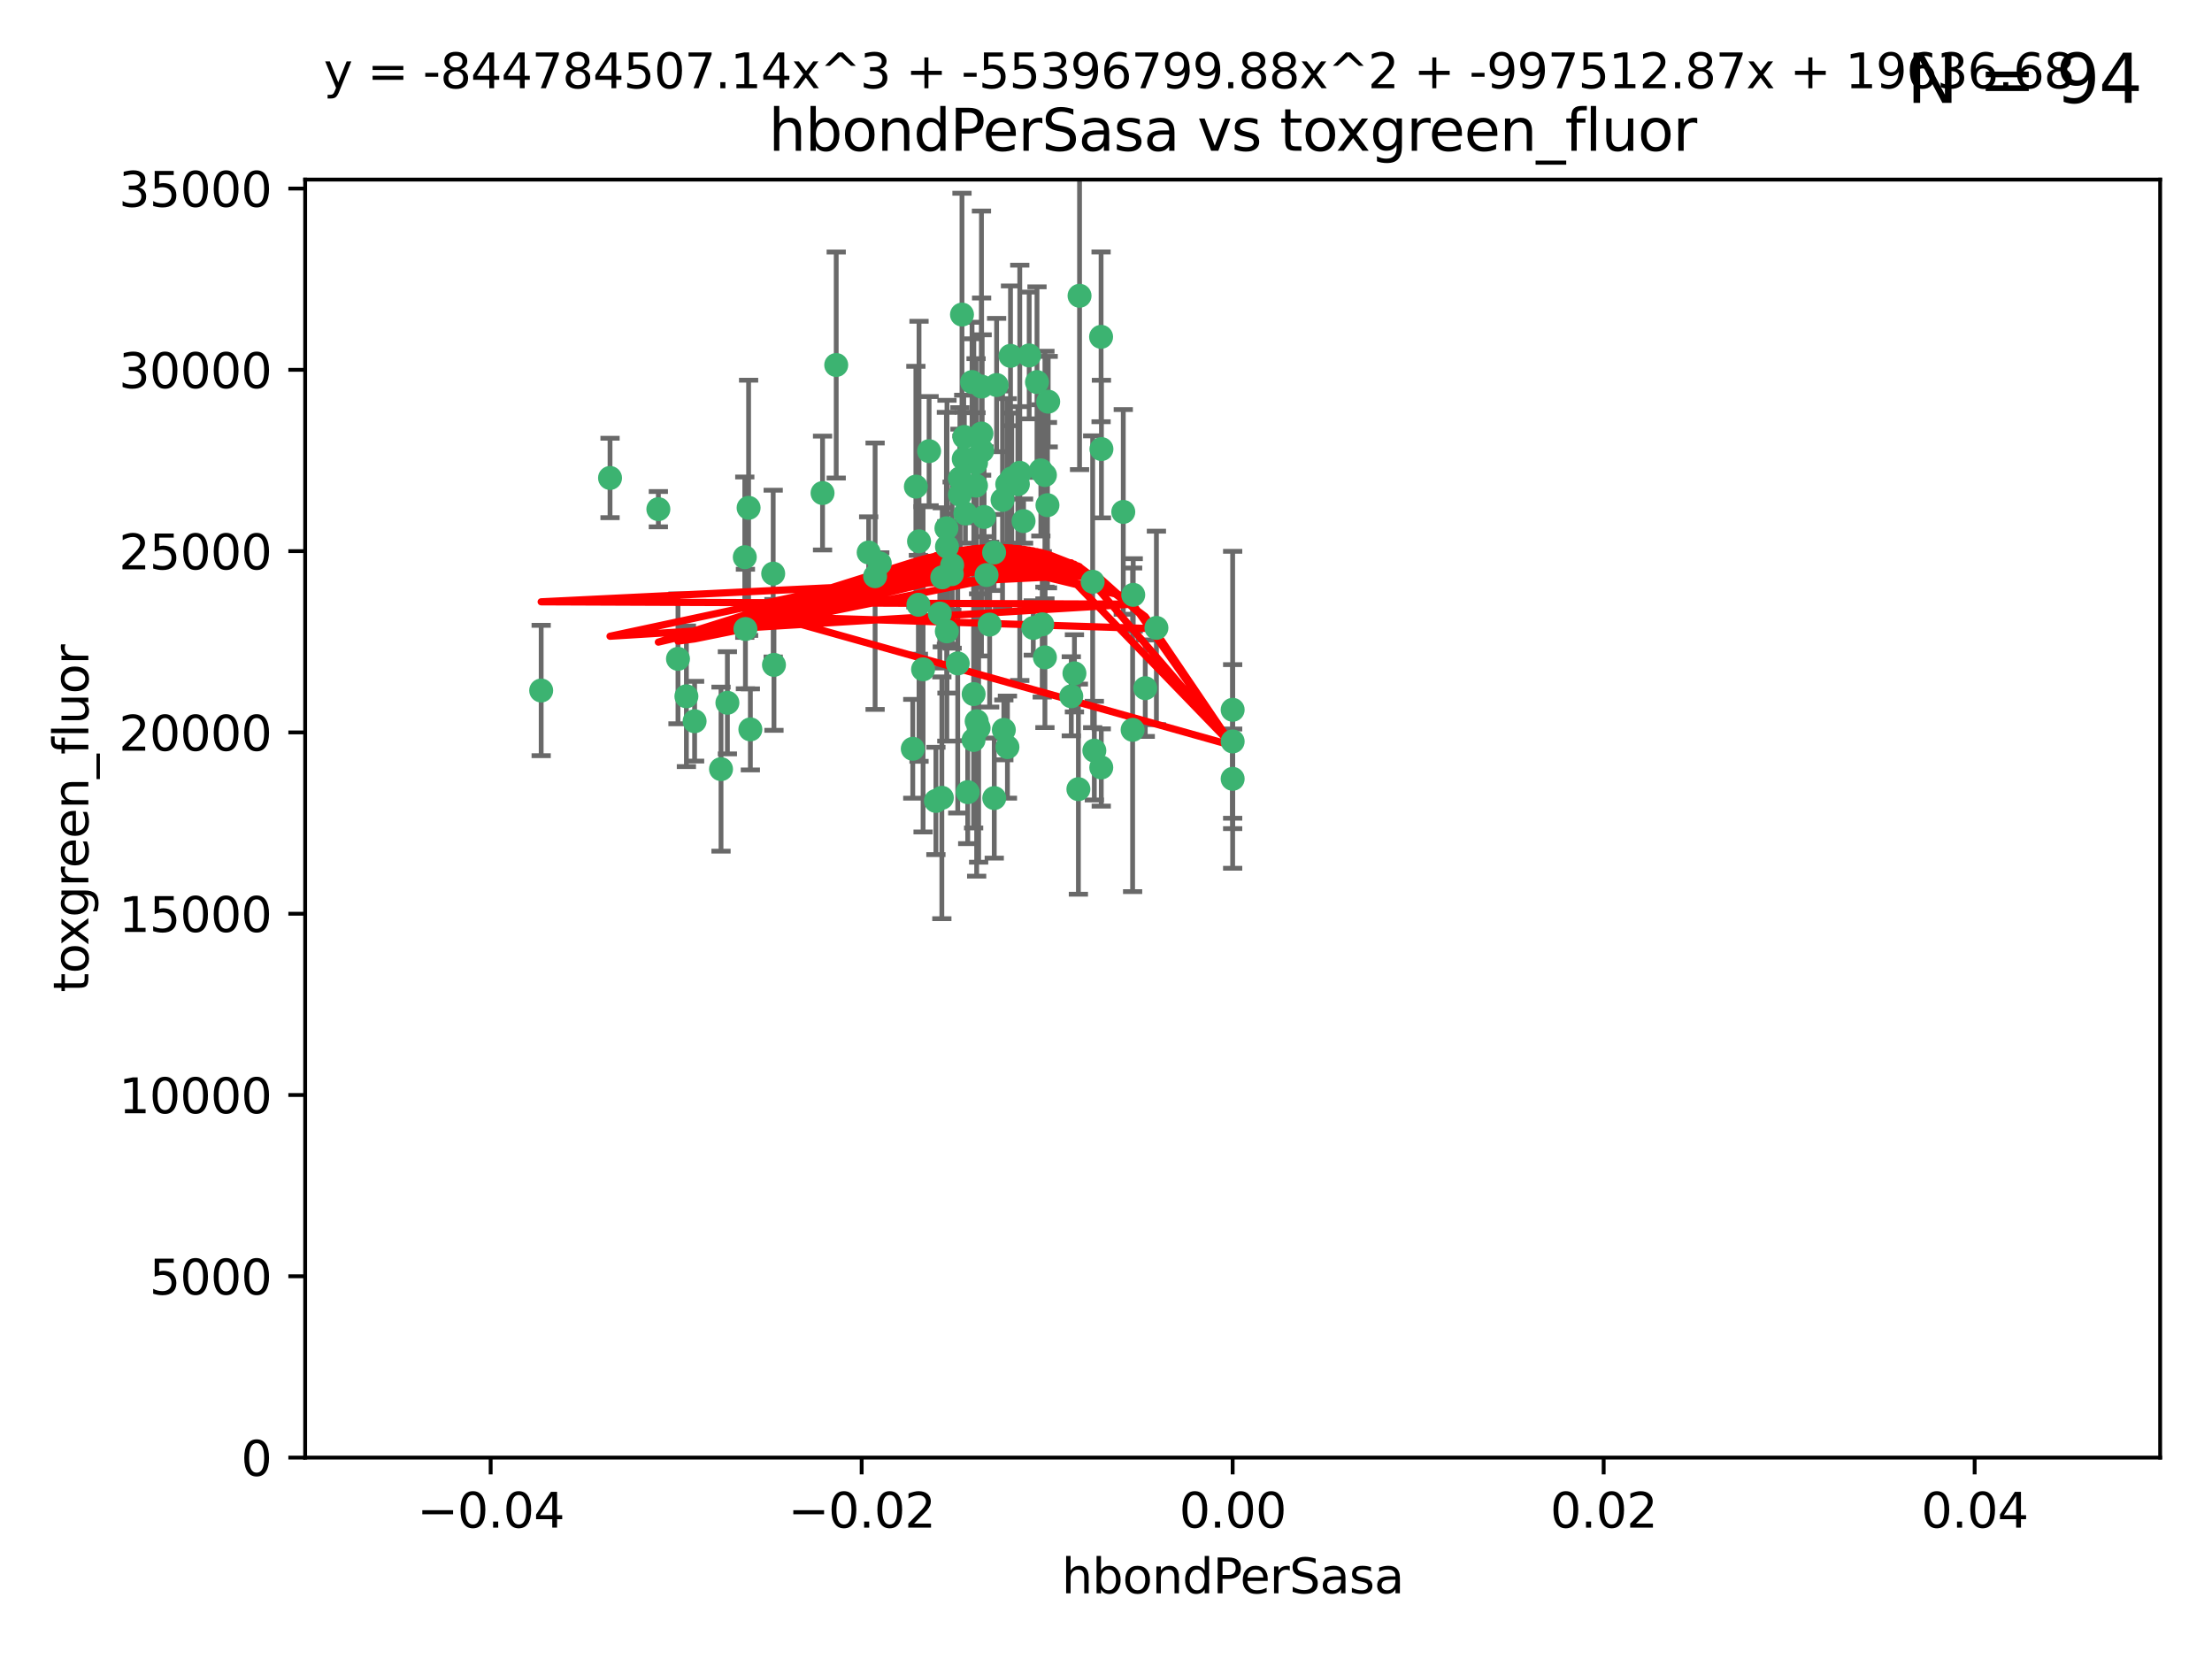 <?xml version="1.0" encoding="utf-8" standalone="no"?>
<!DOCTYPE svg PUBLIC "-//W3C//DTD SVG 1.1//EN"
  "http://www.w3.org/Graphics/SVG/1.1/DTD/svg11.dtd">
<svg xmlns:xlink="http://www.w3.org/1999/xlink" width="460.8pt" height="345.6pt" viewBox="0 0 460.8 345.6" xmlns="http://www.w3.org/2000/svg" version="1.1">
 <defs>
  <style type="text/css">*{stroke-linejoin: round; stroke-linecap: butt}</style>
 </defs>
 <g id="figure_1">
  <g id="patch_1">
   <path d="M 0 345.6 
L 460.8 345.6 
L 460.8 0 
L 0 0 
z
" style="fill: #ffffff"/>
  </g>
  <g id="axes_1">
   <g id="patch_2">
    <path d="M 63.571 303.64 
L 450 303.64 
L 450 37.411 
L 63.571 37.411 
z
" style="fill: #ffffff"/>
   </g>
   <g id="PathCollection_1">
    <defs>
     <path id="md062b15d85" d="M 0 1.118 
C 0.297 1.118 0.581 1 0.791 0.791 
C 1 0.581 1.118 0.297 1.118 0 
C 1.118 -0.297 1 -0.581 0.791 -0.791 
C 0.581 -1 0.297 -1.118 0 -1.118 
C -0.297 -1.118 -0.581 -1 -0.791 -0.791 
C -1 -0.581 -1.118 -0.297 -1.118 0 
C -1.118 0.297 -1 0.581 -0.791 0.791 
C -0.581 1 -0.297 1.118 0 1.118 
z
" style="stroke: #3cb371"/>
    </defs>
    <g clip-path="url(#p1d6e30d72a)">
     <use xlink:href="#md062b15d85" x="174.2" y="76.037" style="fill: #3cb371; stroke: #3cb371"/>
     <use xlink:href="#md062b15d85" x="207.091" y="115.09" style="fill: #3cb371; stroke: #3cb371"/>
     <use xlink:href="#md062b15d85" x="192.294" y="139.434" style="fill: #3cb371; stroke: #3cb371"/>
     <use xlink:href="#md062b15d85" x="216.026" y="79.593" style="fill: #3cb371; stroke: #3cb371"/>
     <use xlink:href="#md062b15d85" x="200.763" y="95.609" style="fill: #3cb371; stroke: #3cb371"/>
     <use xlink:href="#md062b15d85" x="190.794" y="101.372" style="fill: #3cb371; stroke: #3cb371"/>
     <use xlink:href="#md062b15d85" x="217.677" y="136.942" style="fill: #3cb371; stroke: #3cb371"/>
     <use xlink:href="#md062b15d85" x="203.329" y="96.415" style="fill: #3cb371; stroke: #3cb371"/>
     <use xlink:href="#md062b15d85" x="180.96" y="115.091" style="fill: #3cb371; stroke: #3cb371"/>
     <use xlink:href="#md062b15d85" x="224.89" y="61.614" style="fill: #3cb371; stroke: #3cb371"/>
     <use xlink:href="#md062b15d85" x="218.359" y="83.673" style="fill: #3cb371; stroke: #3cb371"/>
     <use xlink:href="#md062b15d85" x="155.286" y="131.033" style="fill: #3cb371; stroke: #3cb371"/>
     <use xlink:href="#md062b15d85" x="207.613" y="80.209" style="fill: #3cb371; stroke: #3cb371"/>
     <use xlink:href="#md062b15d85" x="203.319" y="101.166" style="fill: #3cb371; stroke: #3cb371"/>
     <use xlink:href="#md062b15d85" x="210.508" y="74.129" style="fill: #3cb371; stroke: #3cb371"/>
     <use xlink:href="#md062b15d85" x="150.202" y="160.224" style="fill: #3cb371; stroke: #3cb371"/>
     <use xlink:href="#md062b15d85" x="156.315" y="151.945" style="fill: #3cb371; stroke: #3cb371"/>
     <use xlink:href="#md062b15d85" x="191.45" y="112.761" style="fill: #3cb371; stroke: #3cb371"/>
     <use xlink:href="#md062b15d85" x="198.284" y="119.604" style="fill: #3cb371; stroke: #3cb371"/>
     <use xlink:href="#md062b15d85" x="202.826" y="144.591" style="fill: #3cb371; stroke: #3cb371"/>
     <use xlink:href="#md062b15d85" x="209.828" y="100.872" style="fill: #3cb371; stroke: #3cb371"/>
     <use xlink:href="#md062b15d85" x="199.974" y="103.062" style="fill: #3cb371; stroke: #3cb371"/>
     <use xlink:href="#md062b15d85" x="155.154" y="116.067" style="fill: #3cb371; stroke: #3cb371"/>
     <use xlink:href="#md062b15d85" x="214.399" y="74.047" style="fill: #3cb371; stroke: #3cb371"/>
     <use xlink:href="#md062b15d85" x="202.866" y="95.624" style="fill: #3cb371; stroke: #3cb371"/>
     <use xlink:href="#md062b15d85" x="161.231" y="138.507" style="fill: #3cb371; stroke: #3cb371"/>
     <use xlink:href="#md062b15d85" x="212.043" y="100.88" style="fill: #3cb371; stroke: #3cb371"/>
     <use xlink:href="#md062b15d85" x="155.948" y="105.788" style="fill: #3cb371; stroke: #3cb371"/>
     <use xlink:href="#md062b15d85" x="191.319" y="125.985" style="fill: #3cb371; stroke: #3cb371"/>
     <use xlink:href="#md062b15d85" x="206.164" y="130.114" style="fill: #3cb371; stroke: #3cb371"/>
     <use xlink:href="#md062b15d85" x="202.808" y="154.151" style="fill: #3cb371; stroke: #3cb371"/>
     <use xlink:href="#md062b15d85" x="196.206" y="166.197" style="fill: #3cb371; stroke: #3cb371"/>
     <use xlink:href="#md062b15d85" x="205.007" y="107.698" style="fill: #3cb371; stroke: #3cb371"/>
     <use xlink:href="#md062b15d85" x="198.35" y="117.721" style="fill: #3cb371; stroke: #3cb371"/>
     <use xlink:href="#md062b15d85" x="197.274" y="113.883" style="fill: #3cb371; stroke: #3cb371"/>
     <use xlink:href="#md062b15d85" x="199.515" y="138.203" style="fill: #3cb371; stroke: #3cb371"/>
     <use xlink:href="#md062b15d85" x="151.53" y="146.402" style="fill: #3cb371; stroke: #3cb371"/>
     <use xlink:href="#md062b15d85" x="201.107" y="106.972" style="fill: #3cb371; stroke: #3cb371"/>
     <use xlink:href="#md062b15d85" x="205.518" y="119.786" style="fill: #3cb371; stroke: #3cb371"/>
     <use xlink:href="#md062b15d85" x="204.488" y="80.534" style="fill: #3cb371; stroke: #3cb371"/>
     <use xlink:href="#md062b15d85" x="229.449" y="93.547" style="fill: #3cb371; stroke: #3cb371"/>
     <use xlink:href="#md062b15d85" x="200.398" y="65.53" style="fill: #3cb371; stroke: #3cb371"/>
     <use xlink:href="#md062b15d85" x="210.768" y="99.654" style="fill: #3cb371; stroke: #3cb371"/>
     <use xlink:href="#md062b15d85" x="190.148" y="155.987" style="fill: #3cb371; stroke: #3cb371"/>
     <use xlink:href="#md062b15d85" x="137.148" y="106.07" style="fill: #3cb371; stroke: #3cb371"/>
     <use xlink:href="#md062b15d85" x="216.829" y="97.982" style="fill: #3cb371; stroke: #3cb371"/>
     <use xlink:href="#md062b15d85" x="201.591" y="165.021" style="fill: #3cb371; stroke: #3cb371"/>
     <use xlink:href="#md062b15d85" x="217.678" y="98.96" style="fill: #3cb371; stroke: #3cb371"/>
     <use xlink:href="#md062b15d85" x="196.296" y="120.269" style="fill: #3cb371; stroke: #3cb371"/>
     <use xlink:href="#md062b15d85" x="213.226" y="108.552" style="fill: #3cb371; stroke: #3cb371"/>
     <use xlink:href="#md062b15d85" x="217.118" y="130.059" style="fill: #3cb371; stroke: #3cb371"/>
     <use xlink:href="#md062b15d85" x="203.868" y="151.66" style="fill: #3cb371; stroke: #3cb371"/>
     <use xlink:href="#md062b15d85" x="202.496" y="79.585" style="fill: #3cb371; stroke: #3cb371"/>
     <use xlink:href="#md062b15d85" x="215.253" y="130.815" style="fill: #3cb371; stroke: #3cb371"/>
     <use xlink:href="#md062b15d85" x="209.868" y="155.635" style="fill: #3cb371; stroke: #3cb371"/>
     <use xlink:href="#md062b15d85" x="182.301" y="120.034" style="fill: #3cb371; stroke: #3cb371"/>
     <use xlink:href="#md062b15d85" x="223.825" y="140.267" style="fill: #3cb371; stroke: #3cb371"/>
     <use xlink:href="#md062b15d85" x="204.6" y="93.895" style="fill: #3cb371; stroke: #3cb371"/>
     <use xlink:href="#md062b15d85" x="142.99" y="145.051" style="fill: #3cb371; stroke: #3cb371"/>
     <use xlink:href="#md062b15d85" x="183.273" y="117.366" style="fill: #3cb371; stroke: #3cb371"/>
     <use xlink:href="#md062b15d85" x="193.547" y="93.983" style="fill: #3cb371; stroke: #3cb371"/>
     <use xlink:href="#md062b15d85" x="171.352" y="102.712" style="fill: #3cb371; stroke: #3cb371"/>
     <use xlink:href="#md062b15d85" x="209.117" y="152.046" style="fill: #3cb371; stroke: #3cb371"/>
     <use xlink:href="#md062b15d85" x="195.78" y="127.818" style="fill: #3cb371; stroke: #3cb371"/>
     <use xlink:href="#md062b15d85" x="208.847" y="104.143" style="fill: #3cb371; stroke: #3cb371"/>
     <use xlink:href="#md062b15d85" x="197.156" y="110.051" style="fill: #3cb371; stroke: #3cb371"/>
     <use xlink:href="#md062b15d85" x="227.624" y="121.191" style="fill: #3cb371; stroke: #3cb371"/>
     <use xlink:href="#md062b15d85" x="229.376" y="70.169" style="fill: #3cb371; stroke: #3cb371"/>
     <use xlink:href="#md062b15d85" x="194.968" y="166.847" style="fill: #3cb371; stroke: #3cb371"/>
     <use xlink:href="#md062b15d85" x="223.169" y="145.049" style="fill: #3cb371; stroke: #3cb371"/>
     <use xlink:href="#md062b15d85" x="144.699" y="150.242" style="fill: #3cb371; stroke: #3cb371"/>
     <use xlink:href="#md062b15d85" x="141.236" y="137.251" style="fill: #3cb371; stroke: #3cb371"/>
     <use xlink:href="#md062b15d85" x="204.456" y="90.309" style="fill: #3cb371; stroke: #3cb371"/>
     <use xlink:href="#md062b15d85" x="199.969" y="99.653" style="fill: #3cb371; stroke: #3cb371"/>
     <use xlink:href="#md062b15d85" x="233.999" y="106.641" style="fill: #3cb371; stroke: #3cb371"/>
     <use xlink:href="#md062b15d85" x="197.24" y="131.52" style="fill: #3cb371; stroke: #3cb371"/>
     <use xlink:href="#md062b15d85" x="203.457" y="150.246" style="fill: #3cb371; stroke: #3cb371"/>
     <use xlink:href="#md062b15d85" x="207.124" y="166.253" style="fill: #3cb371; stroke: #3cb371"/>
     <use xlink:href="#md062b15d85" x="212.436" y="98.495" style="fill: #3cb371; stroke: #3cb371"/>
     <use xlink:href="#md062b15d85" x="127.081" y="99.568" style="fill: #3cb371; stroke: #3cb371"/>
     <use xlink:href="#md062b15d85" x="235.946" y="152.035" style="fill: #3cb371; stroke: #3cb371"/>
     <use xlink:href="#md062b15d85" x="112.736" y="143.844" style="fill: #3cb371; stroke: #3cb371"/>
     <use xlink:href="#md062b15d85" x="227.97" y="156.366" style="fill: #3cb371; stroke: #3cb371"/>
     <use xlink:href="#md062b15d85" x="200.892" y="91.028" style="fill: #3cb371; stroke: #3cb371"/>
     <use xlink:href="#md062b15d85" x="229.414" y="159.878" style="fill: #3cb371; stroke: #3cb371"/>
     <use xlink:href="#md062b15d85" x="240.902" y="130.801" style="fill: #3cb371; stroke: #3cb371"/>
     <use xlink:href="#md062b15d85" x="161.071" y="119.492" style="fill: #3cb371; stroke: #3cb371"/>
     <use xlink:href="#md062b15d85" x="256.786" y="154.457" style="fill: #3cb371; stroke: #3cb371"/>
     <use xlink:href="#md062b15d85" x="218.205" y="105.234" style="fill: #3cb371; stroke: #3cb371"/>
     <use xlink:href="#md062b15d85" x="256.786" y="147.862" style="fill: #3cb371; stroke: #3cb371"/>
     <use xlink:href="#md062b15d85" x="224.65" y="164.396" style="fill: #3cb371; stroke: #3cb371"/>
     <use xlink:href="#md062b15d85" x="238.58" y="143.358" style="fill: #3cb371; stroke: #3cb371"/>
     <use xlink:href="#md062b15d85" x="256.786" y="162.243" style="fill: #3cb371; stroke: #3cb371"/>
     <use xlink:href="#md062b15d85" x="236.073" y="123.914" style="fill: #3cb371; stroke: #3cb371"/>
    </g>
   </g>
   <g id="matplotlib.axis_1">
    <g id="xtick_1">
     <g id="line2d_1">
      <defs>
       <path id="m8a706c21ee" d="M 0 0 
L 0 3.5 
" style="stroke: #000000; stroke-width: 0.8"/>
      </defs>
      <g>
       <use xlink:href="#m8a706c21ee" x="102.214" y="303.64" style="stroke: #000000; stroke-width: 0.8"/>
      </g>
     </g>
     <g id="text_1">
      <!-- −0.04 -->
      <g transform="translate(86.891 318.238)scale(0.1 -0.1)">
       <defs>
        <path id="DejaVuSans-2212" d="M 678 2272 
L 4684 2272 
L 4684 1741 
L 678 1741 
L 678 2272 
z
" transform="scale(0.016)"/>
        <path id="DejaVuSans-30" d="M 2034 4250 
Q 1547 4250 1301 3770 
Q 1056 3291 1056 2328 
Q 1056 1369 1301 889 
Q 1547 409 2034 409 
Q 2525 409 2770 889 
Q 3016 1369 3016 2328 
Q 3016 3291 2770 3770 
Q 2525 4250 2034 4250 
z
M 2034 4750 
Q 2819 4750 3233 4129 
Q 3647 3509 3647 2328 
Q 3647 1150 3233 529 
Q 2819 -91 2034 -91 
Q 1250 -91 836 529 
Q 422 1150 422 2328 
Q 422 3509 836 4129 
Q 1250 4750 2034 4750 
z
" transform="scale(0.016)"/>
        <path id="DejaVuSans-2e" d="M 684 794 
L 1344 794 
L 1344 0 
L 684 0 
L 684 794 
z
" transform="scale(0.016)"/>
        <path id="DejaVuSans-34" d="M 2419 4116 
L 825 1625 
L 2419 1625 
L 2419 4116 
z
M 2253 4666 
L 3047 4666 
L 3047 1625 
L 3713 1625 
L 3713 1100 
L 3047 1100 
L 3047 0 
L 2419 0 
L 2419 1100 
L 313 1100 
L 313 1709 
L 2253 4666 
z
" transform="scale(0.016)"/>
       </defs>
       <use xlink:href="#DejaVuSans-2212"/>
       <use xlink:href="#DejaVuSans-30" x="83.789"/>
       <use xlink:href="#DejaVuSans-2e" x="147.412"/>
       <use xlink:href="#DejaVuSans-30" x="179.199"/>
       <use xlink:href="#DejaVuSans-34" x="242.822"/>
      </g>
     </g>
    </g>
    <g id="xtick_2">
     <g id="line2d_2">
      <g>
       <use xlink:href="#m8a706c21ee" x="179.5" y="303.64" style="stroke: #000000; stroke-width: 0.8"/>
      </g>
     </g>
     <g id="text_2">
      <!-- −0.02 -->
      <g transform="translate(164.177 318.238)scale(0.1 -0.1)">
       <defs>
        <path id="DejaVuSans-32" d="M 1228 531 
L 3431 531 
L 3431 0 
L 469 0 
L 469 531 
Q 828 903 1448 1529 
Q 2069 2156 2228 2338 
Q 2531 2678 2651 2914 
Q 2772 3150 2772 3378 
Q 2772 3750 2511 3984 
Q 2250 4219 1831 4219 
Q 1534 4219 1204 4116 
Q 875 4013 500 3803 
L 500 4441 
Q 881 4594 1212 4672 
Q 1544 4750 1819 4750 
Q 2544 4750 2975 4387 
Q 3406 4025 3406 3419 
Q 3406 3131 3298 2873 
Q 3191 2616 2906 2266 
Q 2828 2175 2409 1742 
Q 1991 1309 1228 531 
z
" transform="scale(0.016)"/>
       </defs>
       <use xlink:href="#DejaVuSans-2212"/>
       <use xlink:href="#DejaVuSans-30" x="83.789"/>
       <use xlink:href="#DejaVuSans-2e" x="147.412"/>
       <use xlink:href="#DejaVuSans-30" x="179.199"/>
       <use xlink:href="#DejaVuSans-32" x="242.822"/>
      </g>
     </g>
    </g>
    <g id="xtick_3">
     <g id="line2d_3">
      <g>
       <use xlink:href="#m8a706c21ee" x="256.786" y="303.64" style="stroke: #000000; stroke-width: 0.8"/>
      </g>
     </g>
     <g id="text_3">
      <!-- 0.00 -->
      <g transform="translate(245.653 318.238)scale(0.1 -0.1)">
       <use xlink:href="#DejaVuSans-30"/>
       <use xlink:href="#DejaVuSans-2e" x="63.623"/>
       <use xlink:href="#DejaVuSans-30" x="95.41"/>
       <use xlink:href="#DejaVuSans-30" x="159.033"/>
      </g>
     </g>
    </g>
    <g id="xtick_4">
     <g id="line2d_4">
      <g>
       <use xlink:href="#m8a706c21ee" x="334.071" y="303.64" style="stroke: #000000; stroke-width: 0.8"/>
      </g>
     </g>
     <g id="text_4">
      <!-- 0.02 -->
      <g transform="translate(322.939 318.238)scale(0.1 -0.1)">
       <use xlink:href="#DejaVuSans-30"/>
       <use xlink:href="#DejaVuSans-2e" x="63.623"/>
       <use xlink:href="#DejaVuSans-30" x="95.41"/>
       <use xlink:href="#DejaVuSans-32" x="159.033"/>
      </g>
     </g>
    </g>
    <g id="xtick_5">
     <g id="line2d_5">
      <g>
       <use xlink:href="#m8a706c21ee" x="411.357" y="303.64" style="stroke: #000000; stroke-width: 0.8"/>
      </g>
     </g>
     <g id="text_5">
      <!-- 0.04 -->
      <g transform="translate(400.224 318.238)scale(0.1 -0.1)">
       <use xlink:href="#DejaVuSans-30"/>
       <use xlink:href="#DejaVuSans-2e" x="63.623"/>
       <use xlink:href="#DejaVuSans-30" x="95.41"/>
       <use xlink:href="#DejaVuSans-34" x="159.033"/>
      </g>
     </g>
    </g>
    <g id="text_6">
     <!-- hbondPerSasa -->
     <g transform="translate(221.168 331.917)scale(0.1 -0.1)">
      <defs>
       <path id="DejaVuSans-68" d="M 3513 2113 
L 3513 0 
L 2938 0 
L 2938 2094 
Q 2938 2591 2744 2837 
Q 2550 3084 2163 3084 
Q 1697 3084 1428 2787 
Q 1159 2491 1159 1978 
L 1159 0 
L 581 0 
L 581 4863 
L 1159 4863 
L 1159 2956 
Q 1366 3272 1645 3428 
Q 1925 3584 2291 3584 
Q 2894 3584 3203 3211 
Q 3513 2838 3513 2113 
z
" transform="scale(0.016)"/>
       <path id="DejaVuSans-62" d="M 3116 1747 
Q 3116 2381 2855 2742 
Q 2594 3103 2138 3103 
Q 1681 3103 1420 2742 
Q 1159 2381 1159 1747 
Q 1159 1113 1420 752 
Q 1681 391 2138 391 
Q 2594 391 2855 752 
Q 3116 1113 3116 1747 
z
M 1159 2969 
Q 1341 3281 1617 3432 
Q 1894 3584 2278 3584 
Q 2916 3584 3314 3078 
Q 3713 2572 3713 1747 
Q 3713 922 3314 415 
Q 2916 -91 2278 -91 
Q 1894 -91 1617 61 
Q 1341 213 1159 525 
L 1159 0 
L 581 0 
L 581 4863 
L 1159 4863 
L 1159 2969 
z
" transform="scale(0.016)"/>
       <path id="DejaVuSans-6f" d="M 1959 3097 
Q 1497 3097 1228 2736 
Q 959 2375 959 1747 
Q 959 1119 1226 758 
Q 1494 397 1959 397 
Q 2419 397 2687 759 
Q 2956 1122 2956 1747 
Q 2956 2369 2687 2733 
Q 2419 3097 1959 3097 
z
M 1959 3584 
Q 2709 3584 3137 3096 
Q 3566 2609 3566 1747 
Q 3566 888 3137 398 
Q 2709 -91 1959 -91 
Q 1206 -91 779 398 
Q 353 888 353 1747 
Q 353 2609 779 3096 
Q 1206 3584 1959 3584 
z
" transform="scale(0.016)"/>
       <path id="DejaVuSans-6e" d="M 3513 2113 
L 3513 0 
L 2938 0 
L 2938 2094 
Q 2938 2591 2744 2837 
Q 2550 3084 2163 3084 
Q 1697 3084 1428 2787 
Q 1159 2491 1159 1978 
L 1159 0 
L 581 0 
L 581 3500 
L 1159 3500 
L 1159 2956 
Q 1366 3272 1645 3428 
Q 1925 3584 2291 3584 
Q 2894 3584 3203 3211 
Q 3513 2838 3513 2113 
z
" transform="scale(0.016)"/>
       <path id="DejaVuSans-64" d="M 2906 2969 
L 2906 4863 
L 3481 4863 
L 3481 0 
L 2906 0 
L 2906 525 
Q 2725 213 2448 61 
Q 2172 -91 1784 -91 
Q 1150 -91 751 415 
Q 353 922 353 1747 
Q 353 2572 751 3078 
Q 1150 3584 1784 3584 
Q 2172 3584 2448 3432 
Q 2725 3281 2906 2969 
z
M 947 1747 
Q 947 1113 1208 752 
Q 1469 391 1925 391 
Q 2381 391 2643 752 
Q 2906 1113 2906 1747 
Q 2906 2381 2643 2742 
Q 2381 3103 1925 3103 
Q 1469 3103 1208 2742 
Q 947 2381 947 1747 
z
" transform="scale(0.016)"/>
       <path id="DejaVuSans-50" d="M 1259 4147 
L 1259 2394 
L 2053 2394 
Q 2494 2394 2734 2622 
Q 2975 2850 2975 3272 
Q 2975 3691 2734 3919 
Q 2494 4147 2053 4147 
L 1259 4147 
z
M 628 4666 
L 2053 4666 
Q 2838 4666 3239 4311 
Q 3641 3956 3641 3272 
Q 3641 2581 3239 2228 
Q 2838 1875 2053 1875 
L 1259 1875 
L 1259 0 
L 628 0 
L 628 4666 
z
" transform="scale(0.016)"/>
       <path id="DejaVuSans-65" d="M 3597 1894 
L 3597 1613 
L 953 1613 
Q 991 1019 1311 708 
Q 1631 397 2203 397 
Q 2534 397 2845 478 
Q 3156 559 3463 722 
L 3463 178 
Q 3153 47 2828 -22 
Q 2503 -91 2169 -91 
Q 1331 -91 842 396 
Q 353 884 353 1716 
Q 353 2575 817 3079 
Q 1281 3584 2069 3584 
Q 2775 3584 3186 3129 
Q 3597 2675 3597 1894 
z
M 3022 2063 
Q 3016 2534 2758 2815 
Q 2500 3097 2075 3097 
Q 1594 3097 1305 2825 
Q 1016 2553 972 2059 
L 3022 2063 
z
" transform="scale(0.016)"/>
       <path id="DejaVuSans-72" d="M 2631 2963 
Q 2534 3019 2420 3045 
Q 2306 3072 2169 3072 
Q 1681 3072 1420 2755 
Q 1159 2438 1159 1844 
L 1159 0 
L 581 0 
L 581 3500 
L 1159 3500 
L 1159 2956 
Q 1341 3275 1631 3429 
Q 1922 3584 2338 3584 
Q 2397 3584 2469 3576 
Q 2541 3569 2628 3553 
L 2631 2963 
z
" transform="scale(0.016)"/>
       <path id="DejaVuSans-53" d="M 3425 4513 
L 3425 3897 
Q 3066 4069 2747 4153 
Q 2428 4238 2131 4238 
Q 1616 4238 1336 4038 
Q 1056 3838 1056 3469 
Q 1056 3159 1242 3001 
Q 1428 2844 1947 2747 
L 2328 2669 
Q 3034 2534 3370 2195 
Q 3706 1856 3706 1288 
Q 3706 609 3251 259 
Q 2797 -91 1919 -91 
Q 1588 -91 1214 -16 
Q 841 59 441 206 
L 441 856 
Q 825 641 1194 531 
Q 1563 422 1919 422 
Q 2459 422 2753 634 
Q 3047 847 3047 1241 
Q 3047 1584 2836 1778 
Q 2625 1972 2144 2069 
L 1759 2144 
Q 1053 2284 737 2584 
Q 422 2884 422 3419 
Q 422 4038 858 4394 
Q 1294 4750 2059 4750 
Q 2388 4750 2728 4690 
Q 3069 4631 3425 4513 
z
" transform="scale(0.016)"/>
       <path id="DejaVuSans-61" d="M 2194 1759 
Q 1497 1759 1228 1600 
Q 959 1441 959 1056 
Q 959 750 1161 570 
Q 1363 391 1709 391 
Q 2188 391 2477 730 
Q 2766 1069 2766 1631 
L 2766 1759 
L 2194 1759 
z
M 3341 1997 
L 3341 0 
L 2766 0 
L 2766 531 
Q 2569 213 2275 61 
Q 1981 -91 1556 -91 
Q 1019 -91 701 211 
Q 384 513 384 1019 
Q 384 1609 779 1909 
Q 1175 2209 1959 2209 
L 2766 2209 
L 2766 2266 
Q 2766 2663 2505 2880 
Q 2244 3097 1772 3097 
Q 1472 3097 1187 3025 
Q 903 2953 641 2809 
L 641 3341 
Q 956 3463 1253 3523 
Q 1550 3584 1831 3584 
Q 2591 3584 2966 3190 
Q 3341 2797 3341 1997 
z
" transform="scale(0.016)"/>
       <path id="DejaVuSans-73" d="M 2834 3397 
L 2834 2853 
Q 2591 2978 2328 3040 
Q 2066 3103 1784 3103 
Q 1356 3103 1142 2972 
Q 928 2841 928 2578 
Q 928 2378 1081 2264 
Q 1234 2150 1697 2047 
L 1894 2003 
Q 2506 1872 2764 1633 
Q 3022 1394 3022 966 
Q 3022 478 2636 193 
Q 2250 -91 1575 -91 
Q 1294 -91 989 -36 
Q 684 19 347 128 
L 347 722 
Q 666 556 975 473 
Q 1284 391 1588 391 
Q 1994 391 2212 530 
Q 2431 669 2431 922 
Q 2431 1156 2273 1281 
Q 2116 1406 1581 1522 
L 1381 1569 
Q 847 1681 609 1914 
Q 372 2147 372 2553 
Q 372 3047 722 3315 
Q 1072 3584 1716 3584 
Q 2034 3584 2315 3537 
Q 2597 3491 2834 3397 
z
" transform="scale(0.016)"/>
      </defs>
      <use xlink:href="#DejaVuSans-68"/>
      <use xlink:href="#DejaVuSans-62" x="63.379"/>
      <use xlink:href="#DejaVuSans-6f" x="126.855"/>
      <use xlink:href="#DejaVuSans-6e" x="188.037"/>
      <use xlink:href="#DejaVuSans-64" x="251.416"/>
      <use xlink:href="#DejaVuSans-50" x="314.893"/>
      <use xlink:href="#DejaVuSans-65" x="371.57"/>
      <use xlink:href="#DejaVuSans-72" x="433.094"/>
      <use xlink:href="#DejaVuSans-53" x="474.207"/>
      <use xlink:href="#DejaVuSans-61" x="537.684"/>
      <use xlink:href="#DejaVuSans-73" x="598.963"/>
      <use xlink:href="#DejaVuSans-61" x="651.062"/>
     </g>
    </g>
   </g>
   <g id="matplotlib.axis_2">
    <g id="ytick_1">
     <g id="line2d_6">
      <defs>
       <path id="m211dfac5de" d="M 0 0 
L -3.5 0 
" style="stroke: #000000; stroke-width: 0.8"/>
      </defs>
      <g>
       <use xlink:href="#m211dfac5de" x="63.571" y="303.64" style="stroke: #000000; stroke-width: 0.8"/>
      </g>
     </g>
     <g id="text_7">
      <!-- 0 -->
      <g transform="translate(50.209 307.439)scale(0.1 -0.1)">
       <use xlink:href="#DejaVuSans-30"/>
      </g>
     </g>
    </g>
    <g id="ytick_2">
     <g id="line2d_7">
      <g>
       <use xlink:href="#m211dfac5de" x="63.571" y="265.874" style="stroke: #000000; stroke-width: 0.8"/>
      </g>
     </g>
     <g id="text_8">
      <!-- 5000 -->
      <g transform="translate(31.121 269.673)scale(0.1 -0.1)">
       <defs>
        <path id="DejaVuSans-35" d="M 691 4666 
L 3169 4666 
L 3169 4134 
L 1269 4134 
L 1269 2991 
Q 1406 3038 1543 3061 
Q 1681 3084 1819 3084 
Q 2600 3084 3056 2656 
Q 3513 2228 3513 1497 
Q 3513 744 3044 326 
Q 2575 -91 1722 -91 
Q 1428 -91 1123 -41 
Q 819 9 494 109 
L 494 744 
Q 775 591 1075 516 
Q 1375 441 1709 441 
Q 2250 441 2565 725 
Q 2881 1009 2881 1497 
Q 2881 1984 2565 2268 
Q 2250 2553 1709 2553 
Q 1456 2553 1204 2497 
Q 953 2441 691 2322 
L 691 4666 
z
" transform="scale(0.016)"/>
       </defs>
       <use xlink:href="#DejaVuSans-35"/>
       <use xlink:href="#DejaVuSans-30" x="63.623"/>
       <use xlink:href="#DejaVuSans-30" x="127.246"/>
       <use xlink:href="#DejaVuSans-30" x="190.869"/>
      </g>
     </g>
    </g>
    <g id="ytick_3">
     <g id="line2d_8">
      <g>
       <use xlink:href="#m211dfac5de" x="63.571" y="228.108" style="stroke: #000000; stroke-width: 0.8"/>
      </g>
     </g>
     <g id="text_9">
      <!-- 10000 -->
      <g transform="translate(24.759 231.907)scale(0.1 -0.1)">
       <defs>
        <path id="DejaVuSans-31" d="M 794 531 
L 1825 531 
L 1825 4091 
L 703 3866 
L 703 4441 
L 1819 4666 
L 2450 4666 
L 2450 531 
L 3481 531 
L 3481 0 
L 794 0 
L 794 531 
z
" transform="scale(0.016)"/>
       </defs>
       <use xlink:href="#DejaVuSans-31"/>
       <use xlink:href="#DejaVuSans-30" x="63.623"/>
       <use xlink:href="#DejaVuSans-30" x="127.246"/>
       <use xlink:href="#DejaVuSans-30" x="190.869"/>
       <use xlink:href="#DejaVuSans-30" x="254.492"/>
      </g>
     </g>
    </g>
    <g id="ytick_4">
     <g id="line2d_9">
      <g>
       <use xlink:href="#m211dfac5de" x="63.571" y="190.342" style="stroke: #000000; stroke-width: 0.8"/>
      </g>
     </g>
     <g id="text_10">
      <!-- 15000 -->
      <g transform="translate(24.759 194.141)scale(0.1 -0.1)">
       <use xlink:href="#DejaVuSans-31"/>
       <use xlink:href="#DejaVuSans-35" x="63.623"/>
       <use xlink:href="#DejaVuSans-30" x="127.246"/>
       <use xlink:href="#DejaVuSans-30" x="190.869"/>
       <use xlink:href="#DejaVuSans-30" x="254.492"/>
      </g>
     </g>
    </g>
    <g id="ytick_5">
     <g id="line2d_10">
      <g>
       <use xlink:href="#m211dfac5de" x="63.571" y="152.576" style="stroke: #000000; stroke-width: 0.8"/>
      </g>
     </g>
     <g id="text_11">
      <!-- 20000 -->
      <g transform="translate(24.759 156.375)scale(0.1 -0.1)">
       <use xlink:href="#DejaVuSans-32"/>
       <use xlink:href="#DejaVuSans-30" x="63.623"/>
       <use xlink:href="#DejaVuSans-30" x="127.246"/>
       <use xlink:href="#DejaVuSans-30" x="190.869"/>
       <use xlink:href="#DejaVuSans-30" x="254.492"/>
      </g>
     </g>
    </g>
    <g id="ytick_6">
     <g id="line2d_11">
      <g>
       <use xlink:href="#m211dfac5de" x="63.571" y="114.81" style="stroke: #000000; stroke-width: 0.8"/>
      </g>
     </g>
     <g id="text_12">
      <!-- 25000 -->
      <g transform="translate(24.759 118.609)scale(0.1 -0.1)">
       <use xlink:href="#DejaVuSans-32"/>
       <use xlink:href="#DejaVuSans-35" x="63.623"/>
       <use xlink:href="#DejaVuSans-30" x="127.246"/>
       <use xlink:href="#DejaVuSans-30" x="190.869"/>
       <use xlink:href="#DejaVuSans-30" x="254.492"/>
      </g>
     </g>
    </g>
    <g id="ytick_7">
     <g id="line2d_12">
      <g>
       <use xlink:href="#m211dfac5de" x="63.571" y="77.044" style="stroke: #000000; stroke-width: 0.8"/>
      </g>
     </g>
     <g id="text_13">
      <!-- 30000 -->
      <g transform="translate(24.759 80.844)scale(0.1 -0.1)">
       <defs>
        <path id="DejaVuSans-33" d="M 2597 2516 
Q 3050 2419 3304 2112 
Q 3559 1806 3559 1356 
Q 3559 666 3084 287 
Q 2609 -91 1734 -91 
Q 1441 -91 1130 -33 
Q 819 25 488 141 
L 488 750 
Q 750 597 1062 519 
Q 1375 441 1716 441 
Q 2309 441 2620 675 
Q 2931 909 2931 1356 
Q 2931 1769 2642 2001 
Q 2353 2234 1838 2234 
L 1294 2234 
L 1294 2753 
L 1863 2753 
Q 2328 2753 2575 2939 
Q 2822 3125 2822 3475 
Q 2822 3834 2567 4026 
Q 2313 4219 1838 4219 
Q 1578 4219 1281 4162 
Q 984 4106 628 3988 
L 628 4550 
Q 988 4650 1302 4700 
Q 1616 4750 1894 4750 
Q 2613 4750 3031 4423 
Q 3450 4097 3450 3541 
Q 3450 3153 3228 2886 
Q 3006 2619 2597 2516 
z
" transform="scale(0.016)"/>
       </defs>
       <use xlink:href="#DejaVuSans-33"/>
       <use xlink:href="#DejaVuSans-30" x="63.623"/>
       <use xlink:href="#DejaVuSans-30" x="127.246"/>
       <use xlink:href="#DejaVuSans-30" x="190.869"/>
       <use xlink:href="#DejaVuSans-30" x="254.492"/>
      </g>
     </g>
    </g>
    <g id="ytick_8">
     <g id="line2d_13">
      <g>
       <use xlink:href="#m211dfac5de" x="63.571" y="39.278" style="stroke: #000000; stroke-width: 0.8"/>
      </g>
     </g>
     <g id="text_14">
      <!-- 35000 -->
      <g transform="translate(24.759 43.078)scale(0.1 -0.1)">
       <use xlink:href="#DejaVuSans-33"/>
       <use xlink:href="#DejaVuSans-35" x="63.623"/>
       <use xlink:href="#DejaVuSans-30" x="127.246"/>
       <use xlink:href="#DejaVuSans-30" x="190.869"/>
       <use xlink:href="#DejaVuSans-30" x="254.492"/>
      </g>
     </g>
    </g>
    <g id="text_15">
     <!-- toxgreen_fluor -->
     <g transform="translate(18.401 206.72)rotate(-90)scale(0.1 -0.1)">
      <defs>
       <path id="DejaVuSans-74" d="M 1172 4494 
L 1172 3500 
L 2356 3500 
L 2356 3053 
L 1172 3053 
L 1172 1153 
Q 1172 725 1289 603 
Q 1406 481 1766 481 
L 2356 481 
L 2356 0 
L 1766 0 
Q 1100 0 847 248 
Q 594 497 594 1153 
L 594 3053 
L 172 3053 
L 172 3500 
L 594 3500 
L 594 4494 
L 1172 4494 
z
" transform="scale(0.016)"/>
       <path id="DejaVuSans-78" d="M 3513 3500 
L 2247 1797 
L 3578 0 
L 2900 0 
L 1881 1375 
L 863 0 
L 184 0 
L 1544 1831 
L 300 3500 
L 978 3500 
L 1906 2253 
L 2834 3500 
L 3513 3500 
z
" transform="scale(0.016)"/>
       <path id="DejaVuSans-67" d="M 2906 1791 
Q 2906 2416 2648 2759 
Q 2391 3103 1925 3103 
Q 1463 3103 1205 2759 
Q 947 2416 947 1791 
Q 947 1169 1205 825 
Q 1463 481 1925 481 
Q 2391 481 2648 825 
Q 2906 1169 2906 1791 
z
M 3481 434 
Q 3481 -459 3084 -895 
Q 2688 -1331 1869 -1331 
Q 1566 -1331 1297 -1286 
Q 1028 -1241 775 -1147 
L 775 -588 
Q 1028 -725 1275 -790 
Q 1522 -856 1778 -856 
Q 2344 -856 2625 -561 
Q 2906 -266 2906 331 
L 2906 616 
Q 2728 306 2450 153 
Q 2172 0 1784 0 
Q 1141 0 747 490 
Q 353 981 353 1791 
Q 353 2603 747 3093 
Q 1141 3584 1784 3584 
Q 2172 3584 2450 3431 
Q 2728 3278 2906 2969 
L 2906 3500 
L 3481 3500 
L 3481 434 
z
" transform="scale(0.016)"/>
       <path id="DejaVuSans-5f" d="M 3263 -1063 
L 3263 -1509 
L -63 -1509 
L -63 -1063 
L 3263 -1063 
z
" transform="scale(0.016)"/>
       <path id="DejaVuSans-66" d="M 2375 4863 
L 2375 4384 
L 1825 4384 
Q 1516 4384 1395 4259 
Q 1275 4134 1275 3809 
L 1275 3500 
L 2222 3500 
L 2222 3053 
L 1275 3053 
L 1275 0 
L 697 0 
L 697 3053 
L 147 3053 
L 147 3500 
L 697 3500 
L 697 3744 
Q 697 4328 969 4595 
Q 1241 4863 1831 4863 
L 2375 4863 
z
" transform="scale(0.016)"/>
       <path id="DejaVuSans-6c" d="M 603 4863 
L 1178 4863 
L 1178 0 
L 603 0 
L 603 4863 
z
" transform="scale(0.016)"/>
       <path id="DejaVuSans-75" d="M 544 1381 
L 544 3500 
L 1119 3500 
L 1119 1403 
Q 1119 906 1312 657 
Q 1506 409 1894 409 
Q 2359 409 2629 706 
Q 2900 1003 2900 1516 
L 2900 3500 
L 3475 3500 
L 3475 0 
L 2900 0 
L 2900 538 
Q 2691 219 2414 64 
Q 2138 -91 1772 -91 
Q 1169 -91 856 284 
Q 544 659 544 1381 
z
M 1991 3584 
L 1991 3584 
z
" transform="scale(0.016)"/>
      </defs>
      <use xlink:href="#DejaVuSans-74"/>
      <use xlink:href="#DejaVuSans-6f" x="39.209"/>
      <use xlink:href="#DejaVuSans-78" x="97.266"/>
      <use xlink:href="#DejaVuSans-67" x="156.445"/>
      <use xlink:href="#DejaVuSans-72" x="219.922"/>
      <use xlink:href="#DejaVuSans-65" x="258.785"/>
      <use xlink:href="#DejaVuSans-65" x="320.309"/>
      <use xlink:href="#DejaVuSans-6e" x="381.832"/>
      <use xlink:href="#DejaVuSans-5f" x="445.211"/>
      <use xlink:href="#DejaVuSans-66" x="495.211"/>
      <use xlink:href="#DejaVuSans-6c" x="530.416"/>
      <use xlink:href="#DejaVuSans-75" x="558.199"/>
      <use xlink:href="#DejaVuSans-6f" x="621.578"/>
      <use xlink:href="#DejaVuSans-72" x="682.76"/>
     </g>
    </g>
   </g>
   <g id="LineCollection_1">
    <path d="M 174.2 99.58 
L 174.2 52.494 
" clip-path="url(#p1d6e30d72a)" style="fill: none; stroke: #696969"/>
    <path d="M 207.091 123.008 
L 207.091 107.171 
" clip-path="url(#p1d6e30d72a)" style="fill: none; stroke: #696969"/>
    <path d="M 192.294 173.308 
L 192.294 105.56 
" clip-path="url(#p1d6e30d72a)" style="fill: none; stroke: #696969"/>
    <path d="M 216.026 99.437 
L 216.026 59.75 
" clip-path="url(#p1d6e30d72a)" style="fill: none; stroke: #696969"/>
    <path d="M 200.763 108.893 
L 200.763 82.325 
" clip-path="url(#p1d6e30d72a)" style="fill: none; stroke: #696969"/>
    <path d="M 190.794 126.436 
L 190.794 76.309 
" clip-path="url(#p1d6e30d72a)" style="fill: none; stroke: #696969"/>
    <path d="M 217.677 151.57 
L 217.677 122.315 
" clip-path="url(#p1d6e30d72a)" style="fill: none; stroke: #696969"/>
    <path d="M 203.329 118.115 
L 203.329 74.714 
" clip-path="url(#p1d6e30d72a)" style="fill: none; stroke: #696969"/>
    <path d="M 180.96 122.516 
L 180.96 107.666 
" clip-path="url(#p1d6e30d72a)" style="fill: none; stroke: #696969"/>
    <path d="M 224.89 97.825 
L 224.89 25.402 
" clip-path="url(#p1d6e30d72a)" style="fill: none; stroke: #696969"/>
    <path d="M 218.359 93.1 
L 218.359 74.246 
" clip-path="url(#p1d6e30d72a)" style="fill: none; stroke: #696969"/>
    <path d="M 155.286 143.479 
L 155.286 118.586 
" clip-path="url(#p1d6e30d72a)" style="fill: none; stroke: #696969"/>
    <path d="M 207.613 94.094 
L 207.613 66.324 
" clip-path="url(#p1d6e30d72a)" style="fill: none; stroke: #696969"/>
    <path d="M 203.319 116.358 
L 203.319 85.973 
" clip-path="url(#p1d6e30d72a)" style="fill: none; stroke: #696969"/>
    <path d="M 210.508 88.692 
L 210.508 59.566 
" clip-path="url(#p1d6e30d72a)" style="fill: none; stroke: #696969"/>
    <path d="M 150.202 177.314 
L 150.202 143.135 
" clip-path="url(#p1d6e30d72a)" style="fill: none; stroke: #696969"/>
    <path d="M 156.315 160.385 
L 156.315 143.505 
" clip-path="url(#p1d6e30d72a)" style="fill: none; stroke: #696969"/>
    <path d="M 191.45 158.597 
L 191.45 66.926 
" clip-path="url(#p1d6e30d72a)" style="fill: none; stroke: #696969"/>
    <path d="M 198.284 127.118 
L 198.284 112.09 
" clip-path="url(#p1d6e30d72a)" style="fill: none; stroke: #696969"/>
    <path d="M 202.826 172.484 
L 202.826 116.697 
" clip-path="url(#p1d6e30d72a)" style="fill: none; stroke: #696969"/>
    <path d="M 209.828 118.692 
L 209.828 83.052 
" clip-path="url(#p1d6e30d72a)" style="fill: none; stroke: #696969"/>
    <path d="M 199.974 116.725 
L 199.974 89.398 
" clip-path="url(#p1d6e30d72a)" style="fill: none; stroke: #696969"/>
    <path d="M 155.154 132.771 
L 155.154 99.364 
" clip-path="url(#p1d6e30d72a)" style="fill: none; stroke: #696969"/>
    <path d="M 214.399 87.254 
L 214.399 60.84 
" clip-path="url(#p1d6e30d72a)" style="fill: none; stroke: #696969"/>
    <path d="M 202.866 120.671 
L 202.866 70.577 
" clip-path="url(#p1d6e30d72a)" style="fill: none; stroke: #696969"/>
    <path d="M 161.231 152.136 
L 161.231 124.879 
" clip-path="url(#p1d6e30d72a)" style="fill: none; stroke: #696969"/>
    <path d="M 212.043 117.048 
L 212.043 84.711 
" clip-path="url(#p1d6e30d72a)" style="fill: none; stroke: #696969"/>
    <path d="M 155.948 132.373 
L 155.948 79.202 
" clip-path="url(#p1d6e30d72a)" style="fill: none; stroke: #696969"/>
    <path d="M 191.319 136.282 
L 191.319 115.689 
" clip-path="url(#p1d6e30d72a)" style="fill: none; stroke: #696969"/>
    <path d="M 206.164 147.286 
L 206.164 112.943 
" clip-path="url(#p1d6e30d72a)" style="fill: none; stroke: #696969"/>
    <path d="M 202.808 154.667 
L 202.808 153.636 
" clip-path="url(#p1d6e30d72a)" style="fill: none; stroke: #696969"/>
    <path d="M 196.206 191.376 
L 196.206 141.018 
" clip-path="url(#p1d6e30d72a)" style="fill: none; stroke: #696969"/>
    <path d="M 205.007 122.311 
L 205.007 93.086 
" clip-path="url(#p1d6e30d72a)" style="fill: none; stroke: #696969"/>
    <path d="M 198.35 135.028 
L 198.35 100.415 
" clip-path="url(#p1d6e30d72a)" style="fill: none; stroke: #696969"/>
    <path d="M 197.274 144.378 
L 197.274 83.389 
" clip-path="url(#p1d6e30d72a)" style="fill: none; stroke: #696969"/>
    <path d="M 199.515 169.362 
L 199.515 107.043 
" clip-path="url(#p1d6e30d72a)" style="fill: none; stroke: #696969"/>
    <path d="M 151.53 157.043 
L 151.53 135.761 
" clip-path="url(#p1d6e30d72a)" style="fill: none; stroke: #696969"/>
    <path d="M 201.107 113.147 
L 201.107 100.797 
" clip-path="url(#p1d6e30d72a)" style="fill: none; stroke: #696969"/>
    <path d="M 205.518 127.782 
L 205.518 111.79 
" clip-path="url(#p1d6e30d72a)" style="fill: none; stroke: #696969"/>
    <path d="M 204.488 98.991 
L 204.488 62.078 
" clip-path="url(#p1d6e30d72a)" style="fill: none; stroke: #696969"/>
    <path d="M 229.449 107.882 
L 229.449 79.211 
" clip-path="url(#p1d6e30d72a)" style="fill: none; stroke: #696969"/>
    <path d="M 200.398 90.806 
L 200.398 40.254 
" clip-path="url(#p1d6e30d72a)" style="fill: none; stroke: #696969"/>
    <path d="M 210.768 113.257 
L 210.768 86.051 
" clip-path="url(#p1d6e30d72a)" style="fill: none; stroke: #696969"/>
    <path d="M 190.148 166.279 
L 190.148 145.696 
" clip-path="url(#p1d6e30d72a)" style="fill: none; stroke: #696969"/>
    <path d="M 137.148 109.754 
L 137.148 102.387 
" clip-path="url(#p1d6e30d72a)" style="fill: none; stroke: #696969"/>
    <path d="M 216.829 111.653 
L 216.829 84.312 
" clip-path="url(#p1d6e30d72a)" style="fill: none; stroke: #696969"/>
    <path d="M 201.591 175.742 
L 201.591 154.299 
" clip-path="url(#p1d6e30d72a)" style="fill: none; stroke: #696969"/>
    <path d="M 217.678 124.744 
L 217.678 73.175 
" clip-path="url(#p1d6e30d72a)" style="fill: none; stroke: #696969"/>
    <path d="M 196.296 134.753 
L 196.296 105.786 
" clip-path="url(#p1d6e30d72a)" style="fill: none; stroke: #696969"/>
    <path d="M 213.226 113.148 
L 213.226 103.957 
" clip-path="url(#p1d6e30d72a)" style="fill: none; stroke: #696969"/>
    <path d="M 217.118 145.209 
L 217.118 114.909 
" clip-path="url(#p1d6e30d72a)" style="fill: none; stroke: #696969"/>
    <path d="M 203.868 179.609 
L 203.868 123.711 
" clip-path="url(#p1d6e30d72a)" style="fill: none; stroke: #696969"/>
    <path d="M 202.496 92.04 
L 202.496 67.13 
" clip-path="url(#p1d6e30d72a)" style="fill: none; stroke: #696969"/>
    <path d="M 215.253 136.483 
L 215.253 125.148 
" clip-path="url(#p1d6e30d72a)" style="fill: none; stroke: #696969"/>
    <path d="M 209.868 166.268 
L 209.868 145.002 
" clip-path="url(#p1d6e30d72a)" style="fill: none; stroke: #696969"/>
    <path d="M 182.301 147.781 
L 182.301 92.287 
" clip-path="url(#p1d6e30d72a)" style="fill: none; stroke: #696969"/>
    <path d="M 223.825 148.304 
L 223.825 132.23 
" clip-path="url(#p1d6e30d72a)" style="fill: none; stroke: #696969"/>
    <path d="M 204.6 118.044 
L 204.6 69.747 
" clip-path="url(#p1d6e30d72a)" style="fill: none; stroke: #696969"/>
    <path d="M 142.99 159.693 
L 142.99 130.408 
" clip-path="url(#p1d6e30d72a)" style="fill: none; stroke: #696969"/>
    <path d="M 183.273 119.591 
L 183.273 115.141 
" clip-path="url(#p1d6e30d72a)" style="fill: none; stroke: #696969"/>
    <path d="M 193.547 105.352 
L 193.547 82.613 
" clip-path="url(#p1d6e30d72a)" style="fill: none; stroke: #696969"/>
    <path d="M 171.352 114.57 
L 171.352 90.854 
" clip-path="url(#p1d6e30d72a)" style="fill: none; stroke: #696969"/>
    <path d="M 209.117 158.281 
L 209.117 145.812 
" clip-path="url(#p1d6e30d72a)" style="fill: none; stroke: #696969"/>
    <path d="M 195.78 139.159 
L 195.78 116.476 
" clip-path="url(#p1d6e30d72a)" style="fill: none; stroke: #696969"/>
    <path d="M 208.847 126.831 
L 208.847 81.455 
" clip-path="url(#p1d6e30d72a)" style="fill: none; stroke: #696969"/>
    <path d="M 197.156 134.199 
L 197.156 85.902 
" clip-path="url(#p1d6e30d72a)" style="fill: none; stroke: #696969"/>
    <path d="M 227.624 151.584 
L 227.624 90.798 
" clip-path="url(#p1d6e30d72a)" style="fill: none; stroke: #696969"/>
    <path d="M 229.376 87.855 
L 229.376 52.483 
" clip-path="url(#p1d6e30d72a)" style="fill: none; stroke: #696969"/>
    <path d="M 194.968 178.027 
L 194.968 155.668 
" clip-path="url(#p1d6e30d72a)" style="fill: none; stroke: #696969"/>
    <path d="M 223.169 153.29 
L 223.169 136.808 
" clip-path="url(#p1d6e30d72a)" style="fill: none; stroke: #696969"/>
    <path d="M 144.699 158.549 
L 144.699 141.935 
" clip-path="url(#p1d6e30d72a)" style="fill: none; stroke: #696969"/>
    <path d="M 141.236 150.773 
L 141.236 123.729 
" clip-path="url(#p1d6e30d72a)" style="fill: none; stroke: #696969"/>
    <path d="M 204.456 136.653 
L 204.456 43.965 
" clip-path="url(#p1d6e30d72a)" style="fill: none; stroke: #696969"/>
    <path d="M 199.969 114.385 
L 199.969 84.921 
" clip-path="url(#p1d6e30d72a)" style="fill: none; stroke: #696969"/>
    <path d="M 233.999 127.96 
L 233.999 85.322 
" clip-path="url(#p1d6e30d72a)" style="fill: none; stroke: #696969"/>
    <path d="M 197.24 154.382 
L 197.24 108.657 
" clip-path="url(#p1d6e30d72a)" style="fill: none; stroke: #696969"/>
    <path d="M 203.457 182.519 
L 203.457 117.972 
" clip-path="url(#p1d6e30d72a)" style="fill: none; stroke: #696969"/>
    <path d="M 207.124 178.759 
L 207.124 153.746 
" clip-path="url(#p1d6e30d72a)" style="fill: none; stroke: #696969"/>
    <path d="M 212.436 141.753 
L 212.436 55.237 
" clip-path="url(#p1d6e30d72a)" style="fill: none; stroke: #696969"/>
    <path d="M 127.081 107.839 
L 127.081 91.297 
" clip-path="url(#p1d6e30d72a)" style="fill: none; stroke: #696969"/>
    <path d="M 235.946 185.743 
L 235.946 118.327 
" clip-path="url(#p1d6e30d72a)" style="fill: none; stroke: #696969"/>
    <path d="M 112.736 157.423 
L 112.736 130.265 
" clip-path="url(#p1d6e30d72a)" style="fill: none; stroke: #696969"/>
    <path d="M 227.97 166.65 
L 227.97 146.083 
" clip-path="url(#p1d6e30d72a)" style="fill: none; stroke: #696969"/>
    <path d="M 200.892 96.172 
L 200.892 85.884 
" clip-path="url(#p1d6e30d72a)" style="fill: none; stroke: #696969"/>
    <path d="M 229.414 167.926 
L 229.414 151.829 
" clip-path="url(#p1d6e30d72a)" style="fill: none; stroke: #696969"/>
    <path d="M 240.902 150.951 
L 240.902 110.652 
" clip-path="url(#p1d6e30d72a)" style="fill: none; stroke: #696969"/>
    <path d="M 161.071 136.865 
L 161.071 102.12 
" clip-path="url(#p1d6e30d72a)" style="fill: none; stroke: #696969"/>
    <path d="M 256.786 170.456 
L 256.786 138.458 
" clip-path="url(#p1d6e30d72a)" style="fill: none; stroke: #696969"/>
    <path d="M 218.205 122.461 
L 218.205 88.007 
" clip-path="url(#p1d6e30d72a)" style="fill: none; stroke: #696969"/>
    <path d="M 256.786 180.874 
L 256.786 114.85 
" clip-path="url(#p1d6e30d72a)" style="fill: none; stroke: #696969"/>
    <path d="M 224.65 186.281 
L 224.65 142.51 
" clip-path="url(#p1d6e30d72a)" style="fill: none; stroke: #696969"/>
    <path d="M 238.58 153.409 
L 238.58 133.308 
" clip-path="url(#p1d6e30d72a)" style="fill: none; stroke: #696969"/>
    <path d="M 256.786 172.618 
L 256.786 151.867 
" clip-path="url(#p1d6e30d72a)" style="fill: none; stroke: #696969"/>
    <path d="M 236.073 131.444 
L 236.073 116.384 
" clip-path="url(#p1d6e30d72a)" style="fill: none; stroke: #696969"/>
   </g>
   <g id="line2d_14">
    <defs>
     <path id="m1d0da6a3e9" d="M 2 0 
L -2 -0 
" style="stroke: #696969"/>
    </defs>
    <g clip-path="url(#p1d6e30d72a)">
     <use xlink:href="#m1d0da6a3e9" x="174.2" y="99.58" style="fill: #696969; stroke: #696969"/>
     <use xlink:href="#m1d0da6a3e9" x="207.091" y="123.008" style="fill: #696969; stroke: #696969"/>
     <use xlink:href="#m1d0da6a3e9" x="192.294" y="173.308" style="fill: #696969; stroke: #696969"/>
     <use xlink:href="#m1d0da6a3e9" x="216.026" y="99.437" style="fill: #696969; stroke: #696969"/>
     <use xlink:href="#m1d0da6a3e9" x="200.763" y="108.893" style="fill: #696969; stroke: #696969"/>
     <use xlink:href="#m1d0da6a3e9" x="190.794" y="126.436" style="fill: #696969; stroke: #696969"/>
     <use xlink:href="#m1d0da6a3e9" x="217.677" y="151.57" style="fill: #696969; stroke: #696969"/>
     <use xlink:href="#m1d0da6a3e9" x="203.329" y="118.115" style="fill: #696969; stroke: #696969"/>
     <use xlink:href="#m1d0da6a3e9" x="180.96" y="122.516" style="fill: #696969; stroke: #696969"/>
     <use xlink:href="#m1d0da6a3e9" x="224.89" y="97.825" style="fill: #696969; stroke: #696969"/>
     <use xlink:href="#m1d0da6a3e9" x="218.359" y="93.1" style="fill: #696969; stroke: #696969"/>
     <use xlink:href="#m1d0da6a3e9" x="155.286" y="143.479" style="fill: #696969; stroke: #696969"/>
     <use xlink:href="#m1d0da6a3e9" x="207.613" y="94.094" style="fill: #696969; stroke: #696969"/>
     <use xlink:href="#m1d0da6a3e9" x="203.319" y="116.358" style="fill: #696969; stroke: #696969"/>
     <use xlink:href="#m1d0da6a3e9" x="210.508" y="88.692" style="fill: #696969; stroke: #696969"/>
     <use xlink:href="#m1d0da6a3e9" x="150.202" y="177.314" style="fill: #696969; stroke: #696969"/>
     <use xlink:href="#m1d0da6a3e9" x="156.315" y="160.385" style="fill: #696969; stroke: #696969"/>
     <use xlink:href="#m1d0da6a3e9" x="191.45" y="158.597" style="fill: #696969; stroke: #696969"/>
     <use xlink:href="#m1d0da6a3e9" x="198.284" y="127.118" style="fill: #696969; stroke: #696969"/>
     <use xlink:href="#m1d0da6a3e9" x="202.826" y="172.484" style="fill: #696969; stroke: #696969"/>
     <use xlink:href="#m1d0da6a3e9" x="209.828" y="118.692" style="fill: #696969; stroke: #696969"/>
     <use xlink:href="#m1d0da6a3e9" x="199.974" y="116.725" style="fill: #696969; stroke: #696969"/>
     <use xlink:href="#m1d0da6a3e9" x="155.154" y="132.771" style="fill: #696969; stroke: #696969"/>
     <use xlink:href="#m1d0da6a3e9" x="214.399" y="87.254" style="fill: #696969; stroke: #696969"/>
     <use xlink:href="#m1d0da6a3e9" x="202.866" y="120.671" style="fill: #696969; stroke: #696969"/>
     <use xlink:href="#m1d0da6a3e9" x="161.231" y="152.136" style="fill: #696969; stroke: #696969"/>
     <use xlink:href="#m1d0da6a3e9" x="212.043" y="117.048" style="fill: #696969; stroke: #696969"/>
     <use xlink:href="#m1d0da6a3e9" x="155.948" y="132.373" style="fill: #696969; stroke: #696969"/>
     <use xlink:href="#m1d0da6a3e9" x="191.319" y="136.282" style="fill: #696969; stroke: #696969"/>
     <use xlink:href="#m1d0da6a3e9" x="206.164" y="147.286" style="fill: #696969; stroke: #696969"/>
     <use xlink:href="#m1d0da6a3e9" x="202.808" y="154.667" style="fill: #696969; stroke: #696969"/>
     <use xlink:href="#m1d0da6a3e9" x="196.206" y="191.376" style="fill: #696969; stroke: #696969"/>
     <use xlink:href="#m1d0da6a3e9" x="205.007" y="122.311" style="fill: #696969; stroke: #696969"/>
     <use xlink:href="#m1d0da6a3e9" x="198.35" y="135.028" style="fill: #696969; stroke: #696969"/>
     <use xlink:href="#m1d0da6a3e9" x="197.274" y="144.378" style="fill: #696969; stroke: #696969"/>
     <use xlink:href="#m1d0da6a3e9" x="199.515" y="169.362" style="fill: #696969; stroke: #696969"/>
     <use xlink:href="#m1d0da6a3e9" x="151.53" y="157.043" style="fill: #696969; stroke: #696969"/>
     <use xlink:href="#m1d0da6a3e9" x="201.107" y="113.147" style="fill: #696969; stroke: #696969"/>
     <use xlink:href="#m1d0da6a3e9" x="205.518" y="127.782" style="fill: #696969; stroke: #696969"/>
     <use xlink:href="#m1d0da6a3e9" x="204.488" y="98.991" style="fill: #696969; stroke: #696969"/>
     <use xlink:href="#m1d0da6a3e9" x="229.449" y="107.882" style="fill: #696969; stroke: #696969"/>
     <use xlink:href="#m1d0da6a3e9" x="200.398" y="90.806" style="fill: #696969; stroke: #696969"/>
     <use xlink:href="#m1d0da6a3e9" x="210.768" y="113.257" style="fill: #696969; stroke: #696969"/>
     <use xlink:href="#m1d0da6a3e9" x="190.148" y="166.279" style="fill: #696969; stroke: #696969"/>
     <use xlink:href="#m1d0da6a3e9" x="137.148" y="109.754" style="fill: #696969; stroke: #696969"/>
     <use xlink:href="#m1d0da6a3e9" x="216.829" y="111.653" style="fill: #696969; stroke: #696969"/>
     <use xlink:href="#m1d0da6a3e9" x="201.591" y="175.742" style="fill: #696969; stroke: #696969"/>
     <use xlink:href="#m1d0da6a3e9" x="217.678" y="124.744" style="fill: #696969; stroke: #696969"/>
     <use xlink:href="#m1d0da6a3e9" x="196.296" y="134.753" style="fill: #696969; stroke: #696969"/>
     <use xlink:href="#m1d0da6a3e9" x="213.226" y="113.148" style="fill: #696969; stroke: #696969"/>
     <use xlink:href="#m1d0da6a3e9" x="217.118" y="145.209" style="fill: #696969; stroke: #696969"/>
     <use xlink:href="#m1d0da6a3e9" x="203.868" y="179.609" style="fill: #696969; stroke: #696969"/>
     <use xlink:href="#m1d0da6a3e9" x="202.496" y="92.04" style="fill: #696969; stroke: #696969"/>
     <use xlink:href="#m1d0da6a3e9" x="215.253" y="136.483" style="fill: #696969; stroke: #696969"/>
     <use xlink:href="#m1d0da6a3e9" x="209.868" y="166.268" style="fill: #696969; stroke: #696969"/>
     <use xlink:href="#m1d0da6a3e9" x="182.301" y="147.781" style="fill: #696969; stroke: #696969"/>
     <use xlink:href="#m1d0da6a3e9" x="223.825" y="148.304" style="fill: #696969; stroke: #696969"/>
     <use xlink:href="#m1d0da6a3e9" x="204.6" y="118.044" style="fill: #696969; stroke: #696969"/>
     <use xlink:href="#m1d0da6a3e9" x="142.99" y="159.693" style="fill: #696969; stroke: #696969"/>
     <use xlink:href="#m1d0da6a3e9" x="183.273" y="119.591" style="fill: #696969; stroke: #696969"/>
     <use xlink:href="#m1d0da6a3e9" x="193.547" y="105.352" style="fill: #696969; stroke: #696969"/>
     <use xlink:href="#m1d0da6a3e9" x="171.352" y="114.57" style="fill: #696969; stroke: #696969"/>
     <use xlink:href="#m1d0da6a3e9" x="209.117" y="158.281" style="fill: #696969; stroke: #696969"/>
     <use xlink:href="#m1d0da6a3e9" x="195.78" y="139.159" style="fill: #696969; stroke: #696969"/>
     <use xlink:href="#m1d0da6a3e9" x="208.847" y="126.831" style="fill: #696969; stroke: #696969"/>
     <use xlink:href="#m1d0da6a3e9" x="197.156" y="134.199" style="fill: #696969; stroke: #696969"/>
     <use xlink:href="#m1d0da6a3e9" x="227.624" y="151.584" style="fill: #696969; stroke: #696969"/>
     <use xlink:href="#m1d0da6a3e9" x="229.376" y="87.855" style="fill: #696969; stroke: #696969"/>
     <use xlink:href="#m1d0da6a3e9" x="194.968" y="178.027" style="fill: #696969; stroke: #696969"/>
     <use xlink:href="#m1d0da6a3e9" x="223.169" y="153.29" style="fill: #696969; stroke: #696969"/>
     <use xlink:href="#m1d0da6a3e9" x="144.699" y="158.549" style="fill: #696969; stroke: #696969"/>
     <use xlink:href="#m1d0da6a3e9" x="141.236" y="150.773" style="fill: #696969; stroke: #696969"/>
     <use xlink:href="#m1d0da6a3e9" x="204.456" y="136.653" style="fill: #696969; stroke: #696969"/>
     <use xlink:href="#m1d0da6a3e9" x="199.969" y="114.385" style="fill: #696969; stroke: #696969"/>
     <use xlink:href="#m1d0da6a3e9" x="233.999" y="127.96" style="fill: #696969; stroke: #696969"/>
     <use xlink:href="#m1d0da6a3e9" x="197.24" y="154.382" style="fill: #696969; stroke: #696969"/>
     <use xlink:href="#m1d0da6a3e9" x="203.457" y="182.519" style="fill: #696969; stroke: #696969"/>
     <use xlink:href="#m1d0da6a3e9" x="207.124" y="178.759" style="fill: #696969; stroke: #696969"/>
     <use xlink:href="#m1d0da6a3e9" x="212.436" y="141.753" style="fill: #696969; stroke: #696969"/>
     <use xlink:href="#m1d0da6a3e9" x="127.081" y="107.839" style="fill: #696969; stroke: #696969"/>
     <use xlink:href="#m1d0da6a3e9" x="235.946" y="185.743" style="fill: #696969; stroke: #696969"/>
     <use xlink:href="#m1d0da6a3e9" x="112.736" y="157.423" style="fill: #696969; stroke: #696969"/>
     <use xlink:href="#m1d0da6a3e9" x="227.97" y="166.65" style="fill: #696969; stroke: #696969"/>
     <use xlink:href="#m1d0da6a3e9" x="200.892" y="96.172" style="fill: #696969; stroke: #696969"/>
     <use xlink:href="#m1d0da6a3e9" x="229.414" y="167.926" style="fill: #696969; stroke: #696969"/>
     <use xlink:href="#m1d0da6a3e9" x="240.902" y="150.951" style="fill: #696969; stroke: #696969"/>
     <use xlink:href="#m1d0da6a3e9" x="161.071" y="136.865" style="fill: #696969; stroke: #696969"/>
     <use xlink:href="#m1d0da6a3e9" x="256.786" y="170.456" style="fill: #696969; stroke: #696969"/>
     <use xlink:href="#m1d0da6a3e9" x="218.205" y="122.461" style="fill: #696969; stroke: #696969"/>
     <use xlink:href="#m1d0da6a3e9" x="256.786" y="180.874" style="fill: #696969; stroke: #696969"/>
     <use xlink:href="#m1d0da6a3e9" x="224.65" y="186.281" style="fill: #696969; stroke: #696969"/>
     <use xlink:href="#m1d0da6a3e9" x="238.58" y="153.409" style="fill: #696969; stroke: #696969"/>
     <use xlink:href="#m1d0da6a3e9" x="256.786" y="172.618" style="fill: #696969; stroke: #696969"/>
     <use xlink:href="#m1d0da6a3e9" x="236.073" y="131.444" style="fill: #696969; stroke: #696969"/>
    </g>
   </g>
   <g id="line2d_15">
    <g clip-path="url(#p1d6e30d72a)">
     <use xlink:href="#m1d0da6a3e9" x="174.2" y="52.494" style="fill: #696969; stroke: #696969"/>
     <use xlink:href="#m1d0da6a3e9" x="207.091" y="107.171" style="fill: #696969; stroke: #696969"/>
     <use xlink:href="#m1d0da6a3e9" x="192.294" y="105.56" style="fill: #696969; stroke: #696969"/>
     <use xlink:href="#m1d0da6a3e9" x="216.026" y="59.75" style="fill: #696969; stroke: #696969"/>
     <use xlink:href="#m1d0da6a3e9" x="200.763" y="82.325" style="fill: #696969; stroke: #696969"/>
     <use xlink:href="#m1d0da6a3e9" x="190.794" y="76.309" style="fill: #696969; stroke: #696969"/>
     <use xlink:href="#m1d0da6a3e9" x="217.677" y="122.315" style="fill: #696969; stroke: #696969"/>
     <use xlink:href="#m1d0da6a3e9" x="203.329" y="74.714" style="fill: #696969; stroke: #696969"/>
     <use xlink:href="#m1d0da6a3e9" x="180.96" y="107.666" style="fill: #696969; stroke: #696969"/>
     <use xlink:href="#m1d0da6a3e9" x="224.89" y="25.402" style="fill: #696969; stroke: #696969"/>
     <use xlink:href="#m1d0da6a3e9" x="218.359" y="74.246" style="fill: #696969; stroke: #696969"/>
     <use xlink:href="#m1d0da6a3e9" x="155.286" y="118.586" style="fill: #696969; stroke: #696969"/>
     <use xlink:href="#m1d0da6a3e9" x="207.613" y="66.324" style="fill: #696969; stroke: #696969"/>
     <use xlink:href="#m1d0da6a3e9" x="203.319" y="85.973" style="fill: #696969; stroke: #696969"/>
     <use xlink:href="#m1d0da6a3e9" x="210.508" y="59.566" style="fill: #696969; stroke: #696969"/>
     <use xlink:href="#m1d0da6a3e9" x="150.202" y="143.135" style="fill: #696969; stroke: #696969"/>
     <use xlink:href="#m1d0da6a3e9" x="156.315" y="143.505" style="fill: #696969; stroke: #696969"/>
     <use xlink:href="#m1d0da6a3e9" x="191.45" y="66.926" style="fill: #696969; stroke: #696969"/>
     <use xlink:href="#m1d0da6a3e9" x="198.284" y="112.09" style="fill: #696969; stroke: #696969"/>
     <use xlink:href="#m1d0da6a3e9" x="202.826" y="116.697" style="fill: #696969; stroke: #696969"/>
     <use xlink:href="#m1d0da6a3e9" x="209.828" y="83.052" style="fill: #696969; stroke: #696969"/>
     <use xlink:href="#m1d0da6a3e9" x="199.974" y="89.398" style="fill: #696969; stroke: #696969"/>
     <use xlink:href="#m1d0da6a3e9" x="155.154" y="99.364" style="fill: #696969; stroke: #696969"/>
     <use xlink:href="#m1d0da6a3e9" x="214.399" y="60.84" style="fill: #696969; stroke: #696969"/>
     <use xlink:href="#m1d0da6a3e9" x="202.866" y="70.577" style="fill: #696969; stroke: #696969"/>
     <use xlink:href="#m1d0da6a3e9" x="161.231" y="124.879" style="fill: #696969; stroke: #696969"/>
     <use xlink:href="#m1d0da6a3e9" x="212.043" y="84.711" style="fill: #696969; stroke: #696969"/>
     <use xlink:href="#m1d0da6a3e9" x="155.948" y="79.202" style="fill: #696969; stroke: #696969"/>
     <use xlink:href="#m1d0da6a3e9" x="191.319" y="115.689" style="fill: #696969; stroke: #696969"/>
     <use xlink:href="#m1d0da6a3e9" x="206.164" y="112.943" style="fill: #696969; stroke: #696969"/>
     <use xlink:href="#m1d0da6a3e9" x="202.808" y="153.636" style="fill: #696969; stroke: #696969"/>
     <use xlink:href="#m1d0da6a3e9" x="196.206" y="141.018" style="fill: #696969; stroke: #696969"/>
     <use xlink:href="#m1d0da6a3e9" x="205.007" y="93.086" style="fill: #696969; stroke: #696969"/>
     <use xlink:href="#m1d0da6a3e9" x="198.35" y="100.415" style="fill: #696969; stroke: #696969"/>
     <use xlink:href="#m1d0da6a3e9" x="197.274" y="83.389" style="fill: #696969; stroke: #696969"/>
     <use xlink:href="#m1d0da6a3e9" x="199.515" y="107.043" style="fill: #696969; stroke: #696969"/>
     <use xlink:href="#m1d0da6a3e9" x="151.53" y="135.761" style="fill: #696969; stroke: #696969"/>
     <use xlink:href="#m1d0da6a3e9" x="201.107" y="100.797" style="fill: #696969; stroke: #696969"/>
     <use xlink:href="#m1d0da6a3e9" x="205.518" y="111.79" style="fill: #696969; stroke: #696969"/>
     <use xlink:href="#m1d0da6a3e9" x="204.488" y="62.078" style="fill: #696969; stroke: #696969"/>
     <use xlink:href="#m1d0da6a3e9" x="229.449" y="79.211" style="fill: #696969; stroke: #696969"/>
     <use xlink:href="#m1d0da6a3e9" x="200.398" y="40.254" style="fill: #696969; stroke: #696969"/>
     <use xlink:href="#m1d0da6a3e9" x="210.768" y="86.051" style="fill: #696969; stroke: #696969"/>
     <use xlink:href="#m1d0da6a3e9" x="190.148" y="145.696" style="fill: #696969; stroke: #696969"/>
     <use xlink:href="#m1d0da6a3e9" x="137.148" y="102.387" style="fill: #696969; stroke: #696969"/>
     <use xlink:href="#m1d0da6a3e9" x="216.829" y="84.312" style="fill: #696969; stroke: #696969"/>
     <use xlink:href="#m1d0da6a3e9" x="201.591" y="154.299" style="fill: #696969; stroke: #696969"/>
     <use xlink:href="#m1d0da6a3e9" x="217.678" y="73.175" style="fill: #696969; stroke: #696969"/>
     <use xlink:href="#m1d0da6a3e9" x="196.296" y="105.786" style="fill: #696969; stroke: #696969"/>
     <use xlink:href="#m1d0da6a3e9" x="213.226" y="103.957" style="fill: #696969; stroke: #696969"/>
     <use xlink:href="#m1d0da6a3e9" x="217.118" y="114.909" style="fill: #696969; stroke: #696969"/>
     <use xlink:href="#m1d0da6a3e9" x="203.868" y="123.711" style="fill: #696969; stroke: #696969"/>
     <use xlink:href="#m1d0da6a3e9" x="202.496" y="67.13" style="fill: #696969; stroke: #696969"/>
     <use xlink:href="#m1d0da6a3e9" x="215.253" y="125.148" style="fill: #696969; stroke: #696969"/>
     <use xlink:href="#m1d0da6a3e9" x="209.868" y="145.002" style="fill: #696969; stroke: #696969"/>
     <use xlink:href="#m1d0da6a3e9" x="182.301" y="92.287" style="fill: #696969; stroke: #696969"/>
     <use xlink:href="#m1d0da6a3e9" x="223.825" y="132.23" style="fill: #696969; stroke: #696969"/>
     <use xlink:href="#m1d0da6a3e9" x="204.6" y="69.747" style="fill: #696969; stroke: #696969"/>
     <use xlink:href="#m1d0da6a3e9" x="142.99" y="130.408" style="fill: #696969; stroke: #696969"/>
     <use xlink:href="#m1d0da6a3e9" x="183.273" y="115.141" style="fill: #696969; stroke: #696969"/>
     <use xlink:href="#m1d0da6a3e9" x="193.547" y="82.613" style="fill: #696969; stroke: #696969"/>
     <use xlink:href="#m1d0da6a3e9" x="171.352" y="90.854" style="fill: #696969; stroke: #696969"/>
     <use xlink:href="#m1d0da6a3e9" x="209.117" y="145.812" style="fill: #696969; stroke: #696969"/>
     <use xlink:href="#m1d0da6a3e9" x="195.78" y="116.476" style="fill: #696969; stroke: #696969"/>
     <use xlink:href="#m1d0da6a3e9" x="208.847" y="81.455" style="fill: #696969; stroke: #696969"/>
     <use xlink:href="#m1d0da6a3e9" x="197.156" y="85.902" style="fill: #696969; stroke: #696969"/>
     <use xlink:href="#m1d0da6a3e9" x="227.624" y="90.798" style="fill: #696969; stroke: #696969"/>
     <use xlink:href="#m1d0da6a3e9" x="229.376" y="52.483" style="fill: #696969; stroke: #696969"/>
     <use xlink:href="#m1d0da6a3e9" x="194.968" y="155.668" style="fill: #696969; stroke: #696969"/>
     <use xlink:href="#m1d0da6a3e9" x="223.169" y="136.808" style="fill: #696969; stroke: #696969"/>
     <use xlink:href="#m1d0da6a3e9" x="144.699" y="141.935" style="fill: #696969; stroke: #696969"/>
     <use xlink:href="#m1d0da6a3e9" x="141.236" y="123.729" style="fill: #696969; stroke: #696969"/>
     <use xlink:href="#m1d0da6a3e9" x="204.456" y="43.965" style="fill: #696969; stroke: #696969"/>
     <use xlink:href="#m1d0da6a3e9" x="199.969" y="84.921" style="fill: #696969; stroke: #696969"/>
     <use xlink:href="#m1d0da6a3e9" x="233.999" y="85.322" style="fill: #696969; stroke: #696969"/>
     <use xlink:href="#m1d0da6a3e9" x="197.24" y="108.657" style="fill: #696969; stroke: #696969"/>
     <use xlink:href="#m1d0da6a3e9" x="203.457" y="117.972" style="fill: #696969; stroke: #696969"/>
     <use xlink:href="#m1d0da6a3e9" x="207.124" y="153.746" style="fill: #696969; stroke: #696969"/>
     <use xlink:href="#m1d0da6a3e9" x="212.436" y="55.237" style="fill: #696969; stroke: #696969"/>
     <use xlink:href="#m1d0da6a3e9" x="127.081" y="91.297" style="fill: #696969; stroke: #696969"/>
     <use xlink:href="#m1d0da6a3e9" x="235.946" y="118.327" style="fill: #696969; stroke: #696969"/>
     <use xlink:href="#m1d0da6a3e9" x="112.736" y="130.265" style="fill: #696969; stroke: #696969"/>
     <use xlink:href="#m1d0da6a3e9" x="227.97" y="146.083" style="fill: #696969; stroke: #696969"/>
     <use xlink:href="#m1d0da6a3e9" x="200.892" y="85.884" style="fill: #696969; stroke: #696969"/>
     <use xlink:href="#m1d0da6a3e9" x="229.414" y="151.829" style="fill: #696969; stroke: #696969"/>
     <use xlink:href="#m1d0da6a3e9" x="240.902" y="110.652" style="fill: #696969; stroke: #696969"/>
     <use xlink:href="#m1d0da6a3e9" x="161.071" y="102.12" style="fill: #696969; stroke: #696969"/>
     <use xlink:href="#m1d0da6a3e9" x="256.786" y="138.458" style="fill: #696969; stroke: #696969"/>
     <use xlink:href="#m1d0da6a3e9" x="218.205" y="88.007" style="fill: #696969; stroke: #696969"/>
     <use xlink:href="#m1d0da6a3e9" x="256.786" y="114.85" style="fill: #696969; stroke: #696969"/>
     <use xlink:href="#m1d0da6a3e9" x="224.65" y="142.51" style="fill: #696969; stroke: #696969"/>
     <use xlink:href="#m1d0da6a3e9" x="238.58" y="133.308" style="fill: #696969; stroke: #696969"/>
     <use xlink:href="#m1d0da6a3e9" x="256.786" y="151.867" style="fill: #696969; stroke: #696969"/>
     <use xlink:href="#m1d0da6a3e9" x="236.073" y="116.384" style="fill: #696969; stroke: #696969"/>
    </g>
   </g>
   <g id="line2d_16">
    <path d="M 174.2 123.125 
L 207.091 114.056 
L 192.294 116.459 
L 216.026 114.913 
L 200.763 114.591 
L 190.794 116.901 
L 217.677 115.311 
L 203.329 114.273 
L 180.96 120.376 
L 224.89 118.05 
L 218.359 115.499 
L 155.286 130.466 
L 207.613 114.051 
L 203.319 114.274 
L 210.508 114.141 
L 150.202 131.936 
L 156.315 130.13 
L 191.45 116.704 
L 198.284 115.016 
L 202.826 114.325 
L 209.828 114.101 
L 199.974 114.714 
L 155.154 130.508 
L 214.399 114.599 
L 202.866 114.321 
L 161.231 128.382 
L 212.043 114.273 
L 155.948 130.251 
L 191.319 116.743 
L 206.164 114.081 
L 202.808 114.327 
L 196.206 115.454 
L 205.007 114.138 
L 198.35 115.003 
L 197.274 115.22 
L 199.515 114.791 
L 151.53 131.585 
L 201.107 114.541 
L 205.518 114.109 
L 204.488 114.174 
L 229.449 120.701 
L 200.398 114.646 
L 210.768 114.159 
L 190.148 117.1 
L 137.148 133.766 
L 216.829 115.097 
L 201.591 114.474 
L 217.678 115.311 
L 196.296 115.433 
L 213.226 114.418 
L 217.118 115.167 
L 203.868 114.223 
L 202.496 114.362 
L 215.253 114.754 
L 209.868 114.103 
L 182.301 119.855 
L 223.825 117.537 
L 204.6 114.166 
L 142.99 133.351 
L 183.273 119.485 
L 193.547 116.113 
L 171.352 124.312 
L 209.117 114.072 
L 195.78 115.552 
L 208.847 114.064 
L 197.156 115.245 
L 227.624 119.549 
L 229.376 120.653 
L 194.968 115.748 
L 223.169 117.241 
L 144.699 133.098 
L 141.236 133.551 
L 204.456 114.176 
L 199.969 114.715 
L 233.999 124.133 
L 197.24 115.227 
L 203.457 114.261 
L 207.124 114.055 
L 212.436 114.317 
L 127.081 132.538 
L 235.946 125.856 
L 112.736 125.368 
L 227.97 119.758 
L 200.892 114.572 
L 229.414 120.678 
L 240.902 130.978 
L 161.071 128.442 
L 256.786 155.32 
L 218.205 115.455 
L 256.786 155.32 
L 224.65 117.931 
L 238.58 128.444 
L 256.786 155.32 
L 236.073 125.975 
" clip-path="url(#p1d6e30d72a)" style="fill: none; stroke: #ff0000; stroke-width: 1.5; stroke-linecap: square"/>
   </g>
   <g id="line2d_17">
    <defs>
     <path id="mf34de51677" d="M 0 2 
C 0.53 2 1.039 1.789 1.414 1.414 
C 1.789 1.039 2 0.53 2 0 
C 2 -0.53 1.789 -1.039 1.414 -1.414 
C 1.039 -1.789 0.53 -2 0 -2 
C -0.53 -2 -1.039 -1.789 -1.414 -1.414 
C -1.789 -1.039 -2 -0.53 -2 0 
C -2 0.53 -1.789 1.039 -1.414 1.414 
C -1.039 1.789 -0.53 2 0 2 
z
" style="stroke: #3cb371"/>
    </defs>
    <g clip-path="url(#p1d6e30d72a)">
     <use xlink:href="#mf34de51677" x="174.2" y="76.037" style="fill: #3cb371; stroke: #3cb371"/>
     <use xlink:href="#mf34de51677" x="207.091" y="115.09" style="fill: #3cb371; stroke: #3cb371"/>
     <use xlink:href="#mf34de51677" x="192.294" y="139.434" style="fill: #3cb371; stroke: #3cb371"/>
     <use xlink:href="#mf34de51677" x="216.026" y="79.593" style="fill: #3cb371; stroke: #3cb371"/>
     <use xlink:href="#mf34de51677" x="200.763" y="95.609" style="fill: #3cb371; stroke: #3cb371"/>
     <use xlink:href="#mf34de51677" x="190.794" y="101.372" style="fill: #3cb371; stroke: #3cb371"/>
     <use xlink:href="#mf34de51677" x="217.677" y="136.942" style="fill: #3cb371; stroke: #3cb371"/>
     <use xlink:href="#mf34de51677" x="203.329" y="96.415" style="fill: #3cb371; stroke: #3cb371"/>
     <use xlink:href="#mf34de51677" x="180.96" y="115.091" style="fill: #3cb371; stroke: #3cb371"/>
     <use xlink:href="#mf34de51677" x="224.89" y="61.614" style="fill: #3cb371; stroke: #3cb371"/>
     <use xlink:href="#mf34de51677" x="218.359" y="83.673" style="fill: #3cb371; stroke: #3cb371"/>
     <use xlink:href="#mf34de51677" x="155.286" y="131.033" style="fill: #3cb371; stroke: #3cb371"/>
     <use xlink:href="#mf34de51677" x="207.613" y="80.209" style="fill: #3cb371; stroke: #3cb371"/>
     <use xlink:href="#mf34de51677" x="203.319" y="101.166" style="fill: #3cb371; stroke: #3cb371"/>
     <use xlink:href="#mf34de51677" x="210.508" y="74.129" style="fill: #3cb371; stroke: #3cb371"/>
     <use xlink:href="#mf34de51677" x="150.202" y="160.224" style="fill: #3cb371; stroke: #3cb371"/>
     <use xlink:href="#mf34de51677" x="156.315" y="151.945" style="fill: #3cb371; stroke: #3cb371"/>
     <use xlink:href="#mf34de51677" x="191.45" y="112.761" style="fill: #3cb371; stroke: #3cb371"/>
     <use xlink:href="#mf34de51677" x="198.284" y="119.604" style="fill: #3cb371; stroke: #3cb371"/>
     <use xlink:href="#mf34de51677" x="202.826" y="144.591" style="fill: #3cb371; stroke: #3cb371"/>
     <use xlink:href="#mf34de51677" x="209.828" y="100.872" style="fill: #3cb371; stroke: #3cb371"/>
     <use xlink:href="#mf34de51677" x="199.974" y="103.062" style="fill: #3cb371; stroke: #3cb371"/>
     <use xlink:href="#mf34de51677" x="155.154" y="116.067" style="fill: #3cb371; stroke: #3cb371"/>
     <use xlink:href="#mf34de51677" x="214.399" y="74.047" style="fill: #3cb371; stroke: #3cb371"/>
     <use xlink:href="#mf34de51677" x="202.866" y="95.624" style="fill: #3cb371; stroke: #3cb371"/>
     <use xlink:href="#mf34de51677" x="161.231" y="138.507" style="fill: #3cb371; stroke: #3cb371"/>
     <use xlink:href="#mf34de51677" x="212.043" y="100.88" style="fill: #3cb371; stroke: #3cb371"/>
     <use xlink:href="#mf34de51677" x="155.948" y="105.788" style="fill: #3cb371; stroke: #3cb371"/>
     <use xlink:href="#mf34de51677" x="191.319" y="125.985" style="fill: #3cb371; stroke: #3cb371"/>
     <use xlink:href="#mf34de51677" x="206.164" y="130.114" style="fill: #3cb371; stroke: #3cb371"/>
     <use xlink:href="#mf34de51677" x="202.808" y="154.151" style="fill: #3cb371; stroke: #3cb371"/>
     <use xlink:href="#mf34de51677" x="196.206" y="166.197" style="fill: #3cb371; stroke: #3cb371"/>
     <use xlink:href="#mf34de51677" x="205.007" y="107.698" style="fill: #3cb371; stroke: #3cb371"/>
     <use xlink:href="#mf34de51677" x="198.35" y="117.721" style="fill: #3cb371; stroke: #3cb371"/>
     <use xlink:href="#mf34de51677" x="197.274" y="113.883" style="fill: #3cb371; stroke: #3cb371"/>
     <use xlink:href="#mf34de51677" x="199.515" y="138.203" style="fill: #3cb371; stroke: #3cb371"/>
     <use xlink:href="#mf34de51677" x="151.53" y="146.402" style="fill: #3cb371; stroke: #3cb371"/>
     <use xlink:href="#mf34de51677" x="201.107" y="106.972" style="fill: #3cb371; stroke: #3cb371"/>
     <use xlink:href="#mf34de51677" x="205.518" y="119.786" style="fill: #3cb371; stroke: #3cb371"/>
     <use xlink:href="#mf34de51677" x="204.488" y="80.534" style="fill: #3cb371; stroke: #3cb371"/>
     <use xlink:href="#mf34de51677" x="229.449" y="93.547" style="fill: #3cb371; stroke: #3cb371"/>
     <use xlink:href="#mf34de51677" x="200.398" y="65.53" style="fill: #3cb371; stroke: #3cb371"/>
     <use xlink:href="#mf34de51677" x="210.768" y="99.654" style="fill: #3cb371; stroke: #3cb371"/>
     <use xlink:href="#mf34de51677" x="190.148" y="155.987" style="fill: #3cb371; stroke: #3cb371"/>
     <use xlink:href="#mf34de51677" x="137.148" y="106.07" style="fill: #3cb371; stroke: #3cb371"/>
     <use xlink:href="#mf34de51677" x="216.829" y="97.982" style="fill: #3cb371; stroke: #3cb371"/>
     <use xlink:href="#mf34de51677" x="201.591" y="165.021" style="fill: #3cb371; stroke: #3cb371"/>
     <use xlink:href="#mf34de51677" x="217.678" y="98.96" style="fill: #3cb371; stroke: #3cb371"/>
     <use xlink:href="#mf34de51677" x="196.296" y="120.269" style="fill: #3cb371; stroke: #3cb371"/>
     <use xlink:href="#mf34de51677" x="213.226" y="108.552" style="fill: #3cb371; stroke: #3cb371"/>
     <use xlink:href="#mf34de51677" x="217.118" y="130.059" style="fill: #3cb371; stroke: #3cb371"/>
     <use xlink:href="#mf34de51677" x="203.868" y="151.66" style="fill: #3cb371; stroke: #3cb371"/>
     <use xlink:href="#mf34de51677" x="202.496" y="79.585" style="fill: #3cb371; stroke: #3cb371"/>
     <use xlink:href="#mf34de51677" x="215.253" y="130.815" style="fill: #3cb371; stroke: #3cb371"/>
     <use xlink:href="#mf34de51677" x="209.868" y="155.635" style="fill: #3cb371; stroke: #3cb371"/>
     <use xlink:href="#mf34de51677" x="182.301" y="120.034" style="fill: #3cb371; stroke: #3cb371"/>
     <use xlink:href="#mf34de51677" x="223.825" y="140.267" style="fill: #3cb371; stroke: #3cb371"/>
     <use xlink:href="#mf34de51677" x="204.6" y="93.895" style="fill: #3cb371; stroke: #3cb371"/>
     <use xlink:href="#mf34de51677" x="142.99" y="145.051" style="fill: #3cb371; stroke: #3cb371"/>
     <use xlink:href="#mf34de51677" x="183.273" y="117.366" style="fill: #3cb371; stroke: #3cb371"/>
     <use xlink:href="#mf34de51677" x="193.547" y="93.983" style="fill: #3cb371; stroke: #3cb371"/>
     <use xlink:href="#mf34de51677" x="171.352" y="102.712" style="fill: #3cb371; stroke: #3cb371"/>
     <use xlink:href="#mf34de51677" x="209.117" y="152.046" style="fill: #3cb371; stroke: #3cb371"/>
     <use xlink:href="#mf34de51677" x="195.78" y="127.818" style="fill: #3cb371; stroke: #3cb371"/>
     <use xlink:href="#mf34de51677" x="208.847" y="104.143" style="fill: #3cb371; stroke: #3cb371"/>
     <use xlink:href="#mf34de51677" x="197.156" y="110.051" style="fill: #3cb371; stroke: #3cb371"/>
     <use xlink:href="#mf34de51677" x="227.624" y="121.191" style="fill: #3cb371; stroke: #3cb371"/>
     <use xlink:href="#mf34de51677" x="229.376" y="70.169" style="fill: #3cb371; stroke: #3cb371"/>
     <use xlink:href="#mf34de51677" x="194.968" y="166.847" style="fill: #3cb371; stroke: #3cb371"/>
     <use xlink:href="#mf34de51677" x="223.169" y="145.049" style="fill: #3cb371; stroke: #3cb371"/>
     <use xlink:href="#mf34de51677" x="144.699" y="150.242" style="fill: #3cb371; stroke: #3cb371"/>
     <use xlink:href="#mf34de51677" x="141.236" y="137.251" style="fill: #3cb371; stroke: #3cb371"/>
     <use xlink:href="#mf34de51677" x="204.456" y="90.309" style="fill: #3cb371; stroke: #3cb371"/>
     <use xlink:href="#mf34de51677" x="199.969" y="99.653" style="fill: #3cb371; stroke: #3cb371"/>
     <use xlink:href="#mf34de51677" x="233.999" y="106.641" style="fill: #3cb371; stroke: #3cb371"/>
     <use xlink:href="#mf34de51677" x="197.24" y="131.52" style="fill: #3cb371; stroke: #3cb371"/>
     <use xlink:href="#mf34de51677" x="203.457" y="150.246" style="fill: #3cb371; stroke: #3cb371"/>
     <use xlink:href="#mf34de51677" x="207.124" y="166.253" style="fill: #3cb371; stroke: #3cb371"/>
     <use xlink:href="#mf34de51677" x="212.436" y="98.495" style="fill: #3cb371; stroke: #3cb371"/>
     <use xlink:href="#mf34de51677" x="127.081" y="99.568" style="fill: #3cb371; stroke: #3cb371"/>
     <use xlink:href="#mf34de51677" x="235.946" y="152.035" style="fill: #3cb371; stroke: #3cb371"/>
     <use xlink:href="#mf34de51677" x="112.736" y="143.844" style="fill: #3cb371; stroke: #3cb371"/>
     <use xlink:href="#mf34de51677" x="227.97" y="156.366" style="fill: #3cb371; stroke: #3cb371"/>
     <use xlink:href="#mf34de51677" x="200.892" y="91.028" style="fill: #3cb371; stroke: #3cb371"/>
     <use xlink:href="#mf34de51677" x="229.414" y="159.878" style="fill: #3cb371; stroke: #3cb371"/>
     <use xlink:href="#mf34de51677" x="240.902" y="130.801" style="fill: #3cb371; stroke: #3cb371"/>
     <use xlink:href="#mf34de51677" x="161.071" y="119.492" style="fill: #3cb371; stroke: #3cb371"/>
     <use xlink:href="#mf34de51677" x="256.786" y="154.457" style="fill: #3cb371; stroke: #3cb371"/>
     <use xlink:href="#mf34de51677" x="218.205" y="105.234" style="fill: #3cb371; stroke: #3cb371"/>
     <use xlink:href="#mf34de51677" x="256.786" y="147.862" style="fill: #3cb371; stroke: #3cb371"/>
     <use xlink:href="#mf34de51677" x="224.65" y="164.396" style="fill: #3cb371; stroke: #3cb371"/>
     <use xlink:href="#mf34de51677" x="238.58" y="143.358" style="fill: #3cb371; stroke: #3cb371"/>
     <use xlink:href="#mf34de51677" x="256.786" y="162.243" style="fill: #3cb371; stroke: #3cb371"/>
     <use xlink:href="#mf34de51677" x="236.073" y="123.914" style="fill: #3cb371; stroke: #3cb371"/>
    </g>
   </g>
   <g id="patch_3">
    <path d="M 63.571 303.64 
L 63.571 37.411 
" style="fill: none; stroke: #000000; stroke-width: 0.8; stroke-linejoin: miter; stroke-linecap: square"/>
   </g>
   <g id="patch_4">
    <path d="M 450 303.64 
L 450 37.411 
" style="fill: none; stroke: #000000; stroke-width: 0.8; stroke-linejoin: miter; stroke-linecap: square"/>
   </g>
   <g id="patch_5">
    <path d="M 63.571 303.64 
L 450 303.64 
" style="fill: none; stroke: #000000; stroke-width: 0.8; stroke-linejoin: miter; stroke-linecap: square"/>
   </g>
   <g id="patch_6">
    <path d="M 63.571 37.411 
L 450 37.411 
" style="fill: none; stroke: #000000; stroke-width: 0.8; stroke-linejoin: miter; stroke-linecap: square"/>
   </g>
   <g id="text_16">
    <!-- N = 94 -->
    <g transform="translate(397.217 21.426)scale(0.14 -0.14)">
     <defs>
      <path id="DejaVuSans-4e" d="M 628 4666 
L 1478 4666 
L 3547 763 
L 3547 4666 
L 4159 4666 
L 4159 0 
L 3309 0 
L 1241 3903 
L 1241 0 
L 628 0 
L 628 4666 
z
" transform="scale(0.016)"/>
      <path id="DejaVuSans-20" transform="scale(0.016)"/>
      <path id="DejaVuSans-3d" d="M 678 2906 
L 4684 2906 
L 4684 2381 
L 678 2381 
L 678 2906 
z
M 678 1631 
L 4684 1631 
L 4684 1100 
L 678 1100 
L 678 1631 
z
" transform="scale(0.016)"/>
      <path id="DejaVuSans-39" d="M 703 97 
L 703 672 
Q 941 559 1184 500 
Q 1428 441 1663 441 
Q 2288 441 2617 861 
Q 2947 1281 2994 2138 
Q 2813 1869 2534 1725 
Q 2256 1581 1919 1581 
Q 1219 1581 811 2004 
Q 403 2428 403 3163 
Q 403 3881 828 4315 
Q 1253 4750 1959 4750 
Q 2769 4750 3195 4129 
Q 3622 3509 3622 2328 
Q 3622 1225 3098 567 
Q 2575 -91 1691 -91 
Q 1453 -91 1209 -44 
Q 966 3 703 97 
z
M 1959 2075 
Q 2384 2075 2632 2365 
Q 2881 2656 2881 3163 
Q 2881 3666 2632 3958 
Q 2384 4250 1959 4250 
Q 1534 4250 1286 3958 
Q 1038 3666 1038 3163 
Q 1038 2656 1286 2365 
Q 1534 2075 1959 2075 
z
" transform="scale(0.016)"/>
     </defs>
     <use xlink:href="#DejaVuSans-4e"/>
     <use xlink:href="#DejaVuSans-20" x="74.805"/>
     <use xlink:href="#DejaVuSans-3d" x="106.592"/>
     <use xlink:href="#DejaVuSans-20" x="190.381"/>
     <use xlink:href="#DejaVuSans-39" x="222.168"/>
     <use xlink:href="#DejaVuSans-34" x="285.791"/>
    </g>
   </g>
   <g id="text_17">
    <!-- y = -844784507.14x^3 + -55396799.88x^2 + -997512.87x + 19636.68 -->
    <g transform="translate(67.436 18.387)scale(0.1 -0.1)">
     <defs>
      <path id="DejaVuSans-79" d="M 2059 -325 
Q 1816 -950 1584 -1140 
Q 1353 -1331 966 -1331 
L 506 -1331 
L 506 -850 
L 844 -850 
Q 1081 -850 1212 -737 
Q 1344 -625 1503 -206 
L 1606 56 
L 191 3500 
L 800 3500 
L 1894 763 
L 2988 3500 
L 3597 3500 
L 2059 -325 
z
" transform="scale(0.016)"/>
      <path id="DejaVuSans-2d" d="M 313 2009 
L 1997 2009 
L 1997 1497 
L 313 1497 
L 313 2009 
z
" transform="scale(0.016)"/>
      <path id="DejaVuSans-38" d="M 2034 2216 
Q 1584 2216 1326 1975 
Q 1069 1734 1069 1313 
Q 1069 891 1326 650 
Q 1584 409 2034 409 
Q 2484 409 2743 651 
Q 3003 894 3003 1313 
Q 3003 1734 2745 1975 
Q 2488 2216 2034 2216 
z
M 1403 2484 
Q 997 2584 770 2862 
Q 544 3141 544 3541 
Q 544 4100 942 4425 
Q 1341 4750 2034 4750 
Q 2731 4750 3128 4425 
Q 3525 4100 3525 3541 
Q 3525 3141 3298 2862 
Q 3072 2584 2669 2484 
Q 3125 2378 3379 2068 
Q 3634 1759 3634 1313 
Q 3634 634 3220 271 
Q 2806 -91 2034 -91 
Q 1263 -91 848 271 
Q 434 634 434 1313 
Q 434 1759 690 2068 
Q 947 2378 1403 2484 
z
M 1172 3481 
Q 1172 3119 1398 2916 
Q 1625 2713 2034 2713 
Q 2441 2713 2670 2916 
Q 2900 3119 2900 3481 
Q 2900 3844 2670 4047 
Q 2441 4250 2034 4250 
Q 1625 4250 1398 4047 
Q 1172 3844 1172 3481 
z
" transform="scale(0.016)"/>
      <path id="DejaVuSans-37" d="M 525 4666 
L 3525 4666 
L 3525 4397 
L 1831 0 
L 1172 0 
L 2766 4134 
L 525 4134 
L 525 4666 
z
" transform="scale(0.016)"/>
      <path id="DejaVuSans-5e" d="M 2988 4666 
L 4684 2925 
L 4056 2925 
L 2681 4159 
L 1306 2925 
L 678 2925 
L 2375 4666 
L 2988 4666 
z
" transform="scale(0.016)"/>
      <path id="DejaVuSans-2b" d="M 2944 4013 
L 2944 2272 
L 4684 2272 
L 4684 1741 
L 2944 1741 
L 2944 0 
L 2419 0 
L 2419 1741 
L 678 1741 
L 678 2272 
L 2419 2272 
L 2419 4013 
L 2944 4013 
z
" transform="scale(0.016)"/>
      <path id="DejaVuSans-36" d="M 2113 2584 
Q 1688 2584 1439 2293 
Q 1191 2003 1191 1497 
Q 1191 994 1439 701 
Q 1688 409 2113 409 
Q 2538 409 2786 701 
Q 3034 994 3034 1497 
Q 3034 2003 2786 2293 
Q 2538 2584 2113 2584 
z
M 3366 4563 
L 3366 3988 
Q 3128 4100 2886 4159 
Q 2644 4219 2406 4219 
Q 1781 4219 1451 3797 
Q 1122 3375 1075 2522 
Q 1259 2794 1537 2939 
Q 1816 3084 2150 3084 
Q 2853 3084 3261 2657 
Q 3669 2231 3669 1497 
Q 3669 778 3244 343 
Q 2819 -91 2113 -91 
Q 1303 -91 875 529 
Q 447 1150 447 2328 
Q 447 3434 972 4092 
Q 1497 4750 2381 4750 
Q 2619 4750 2861 4703 
Q 3103 4656 3366 4563 
z
" transform="scale(0.016)"/>
     </defs>
     <use xlink:href="#DejaVuSans-79"/>
     <use xlink:href="#DejaVuSans-20" x="59.18"/>
     <use xlink:href="#DejaVuSans-3d" x="90.967"/>
     <use xlink:href="#DejaVuSans-20" x="174.756"/>
     <use xlink:href="#DejaVuSans-2d" x="206.543"/>
     <use xlink:href="#DejaVuSans-38" x="242.627"/>
     <use xlink:href="#DejaVuSans-34" x="306.25"/>
     <use xlink:href="#DejaVuSans-34" x="369.873"/>
     <use xlink:href="#DejaVuSans-37" x="433.496"/>
     <use xlink:href="#DejaVuSans-38" x="497.119"/>
     <use xlink:href="#DejaVuSans-34" x="560.742"/>
     <use xlink:href="#DejaVuSans-35" x="624.365"/>
     <use xlink:href="#DejaVuSans-30" x="687.988"/>
     <use xlink:href="#DejaVuSans-37" x="751.611"/>
     <use xlink:href="#DejaVuSans-2e" x="815.234"/>
     <use xlink:href="#DejaVuSans-31" x="847.021"/>
     <use xlink:href="#DejaVuSans-34" x="910.645"/>
     <use xlink:href="#DejaVuSans-78" x="974.268"/>
     <use xlink:href="#DejaVuSans-5e" x="1033.447"/>
     <use xlink:href="#DejaVuSans-33" x="1117.236"/>
     <use xlink:href="#DejaVuSans-20" x="1180.859"/>
     <use xlink:href="#DejaVuSans-2b" x="1212.646"/>
     <use xlink:href="#DejaVuSans-20" x="1296.436"/>
     <use xlink:href="#DejaVuSans-2d" x="1328.223"/>
     <use xlink:href="#DejaVuSans-35" x="1364.307"/>
     <use xlink:href="#DejaVuSans-35" x="1427.93"/>
     <use xlink:href="#DejaVuSans-33" x="1491.553"/>
     <use xlink:href="#DejaVuSans-39" x="1555.176"/>
     <use xlink:href="#DejaVuSans-36" x="1618.799"/>
     <use xlink:href="#DejaVuSans-37" x="1682.422"/>
     <use xlink:href="#DejaVuSans-39" x="1746.045"/>
     <use xlink:href="#DejaVuSans-39" x="1809.668"/>
     <use xlink:href="#DejaVuSans-2e" x="1873.291"/>
     <use xlink:href="#DejaVuSans-38" x="1905.078"/>
     <use xlink:href="#DejaVuSans-38" x="1968.701"/>
     <use xlink:href="#DejaVuSans-78" x="2032.324"/>
     <use xlink:href="#DejaVuSans-5e" x="2091.504"/>
     <use xlink:href="#DejaVuSans-32" x="2175.293"/>
     <use xlink:href="#DejaVuSans-20" x="2238.916"/>
     <use xlink:href="#DejaVuSans-2b" x="2270.703"/>
     <use xlink:href="#DejaVuSans-20" x="2354.492"/>
     <use xlink:href="#DejaVuSans-2d" x="2386.279"/>
     <use xlink:href="#DejaVuSans-39" x="2422.363"/>
     <use xlink:href="#DejaVuSans-39" x="2485.986"/>
     <use xlink:href="#DejaVuSans-37" x="2549.609"/>
     <use xlink:href="#DejaVuSans-35" x="2613.232"/>
     <use xlink:href="#DejaVuSans-31" x="2676.855"/>
     <use xlink:href="#DejaVuSans-32" x="2740.479"/>
     <use xlink:href="#DejaVuSans-2e" x="2804.102"/>
     <use xlink:href="#DejaVuSans-38" x="2835.889"/>
     <use xlink:href="#DejaVuSans-37" x="2899.512"/>
     <use xlink:href="#DejaVuSans-78" x="2963.135"/>
     <use xlink:href="#DejaVuSans-20" x="3022.314"/>
     <use xlink:href="#DejaVuSans-2b" x="3054.102"/>
     <use xlink:href="#DejaVuSans-20" x="3137.891"/>
     <use xlink:href="#DejaVuSans-31" x="3169.678"/>
     <use xlink:href="#DejaVuSans-39" x="3233.301"/>
     <use xlink:href="#DejaVuSans-36" x="3296.924"/>
     <use xlink:href="#DejaVuSans-33" x="3360.547"/>
     <use xlink:href="#DejaVuSans-36" x="3424.17"/>
     <use xlink:href="#DejaVuSans-2e" x="3487.793"/>
     <use xlink:href="#DejaVuSans-36" x="3519.58"/>
     <use xlink:href="#DejaVuSans-38" x="3583.203"/>
    </g>
   </g>
   <g id="text_18">
    <!-- hbondPerSasa vs toxgreen_fluor -->
    <g transform="translate(160.12 31.411)scale(0.12 -0.12)">
     <defs>
      <path id="DejaVuSans-76" d="M 191 3500 
L 800 3500 
L 1894 563 
L 2988 3500 
L 3597 3500 
L 2284 0 
L 1503 0 
L 191 3500 
z
" transform="scale(0.016)"/>
     </defs>
     <use xlink:href="#DejaVuSans-68"/>
     <use xlink:href="#DejaVuSans-62" x="63.379"/>
     <use xlink:href="#DejaVuSans-6f" x="126.855"/>
     <use xlink:href="#DejaVuSans-6e" x="188.037"/>
     <use xlink:href="#DejaVuSans-64" x="251.416"/>
     <use xlink:href="#DejaVuSans-50" x="314.893"/>
     <use xlink:href="#DejaVuSans-65" x="371.57"/>
     <use xlink:href="#DejaVuSans-72" x="433.094"/>
     <use xlink:href="#DejaVuSans-53" x="474.207"/>
     <use xlink:href="#DejaVuSans-61" x="537.684"/>
     <use xlink:href="#DejaVuSans-73" x="598.963"/>
     <use xlink:href="#DejaVuSans-61" x="651.062"/>
     <use xlink:href="#DejaVuSans-20" x="712.342"/>
     <use xlink:href="#DejaVuSans-76" x="744.129"/>
     <use xlink:href="#DejaVuSans-73" x="803.309"/>
     <use xlink:href="#DejaVuSans-20" x="855.408"/>
     <use xlink:href="#DejaVuSans-74" x="887.195"/>
     <use xlink:href="#DejaVuSans-6f" x="926.404"/>
     <use xlink:href="#DejaVuSans-78" x="984.461"/>
     <use xlink:href="#DejaVuSans-67" x="1043.641"/>
     <use xlink:href="#DejaVuSans-72" x="1107.117"/>
     <use xlink:href="#DejaVuSans-65" x="1145.98"/>
     <use xlink:href="#DejaVuSans-65" x="1207.504"/>
     <use xlink:href="#DejaVuSans-6e" x="1269.027"/>
     <use xlink:href="#DejaVuSans-5f" x="1332.406"/>
     <use xlink:href="#DejaVuSans-66" x="1382.406"/>
     <use xlink:href="#DejaVuSans-6c" x="1417.611"/>
     <use xlink:href="#DejaVuSans-75" x="1445.395"/>
     <use xlink:href="#DejaVuSans-6f" x="1508.773"/>
     <use xlink:href="#DejaVuSans-72" x="1569.955"/>
    </g>
   </g>
  </g>
 </g>
 <defs>
  <clipPath id="p1d6e30d72a">
   <rect x="63.571" y="37.411" width="386.429" height="266.229"/>
  </clipPath>
 </defs>
</svg>
